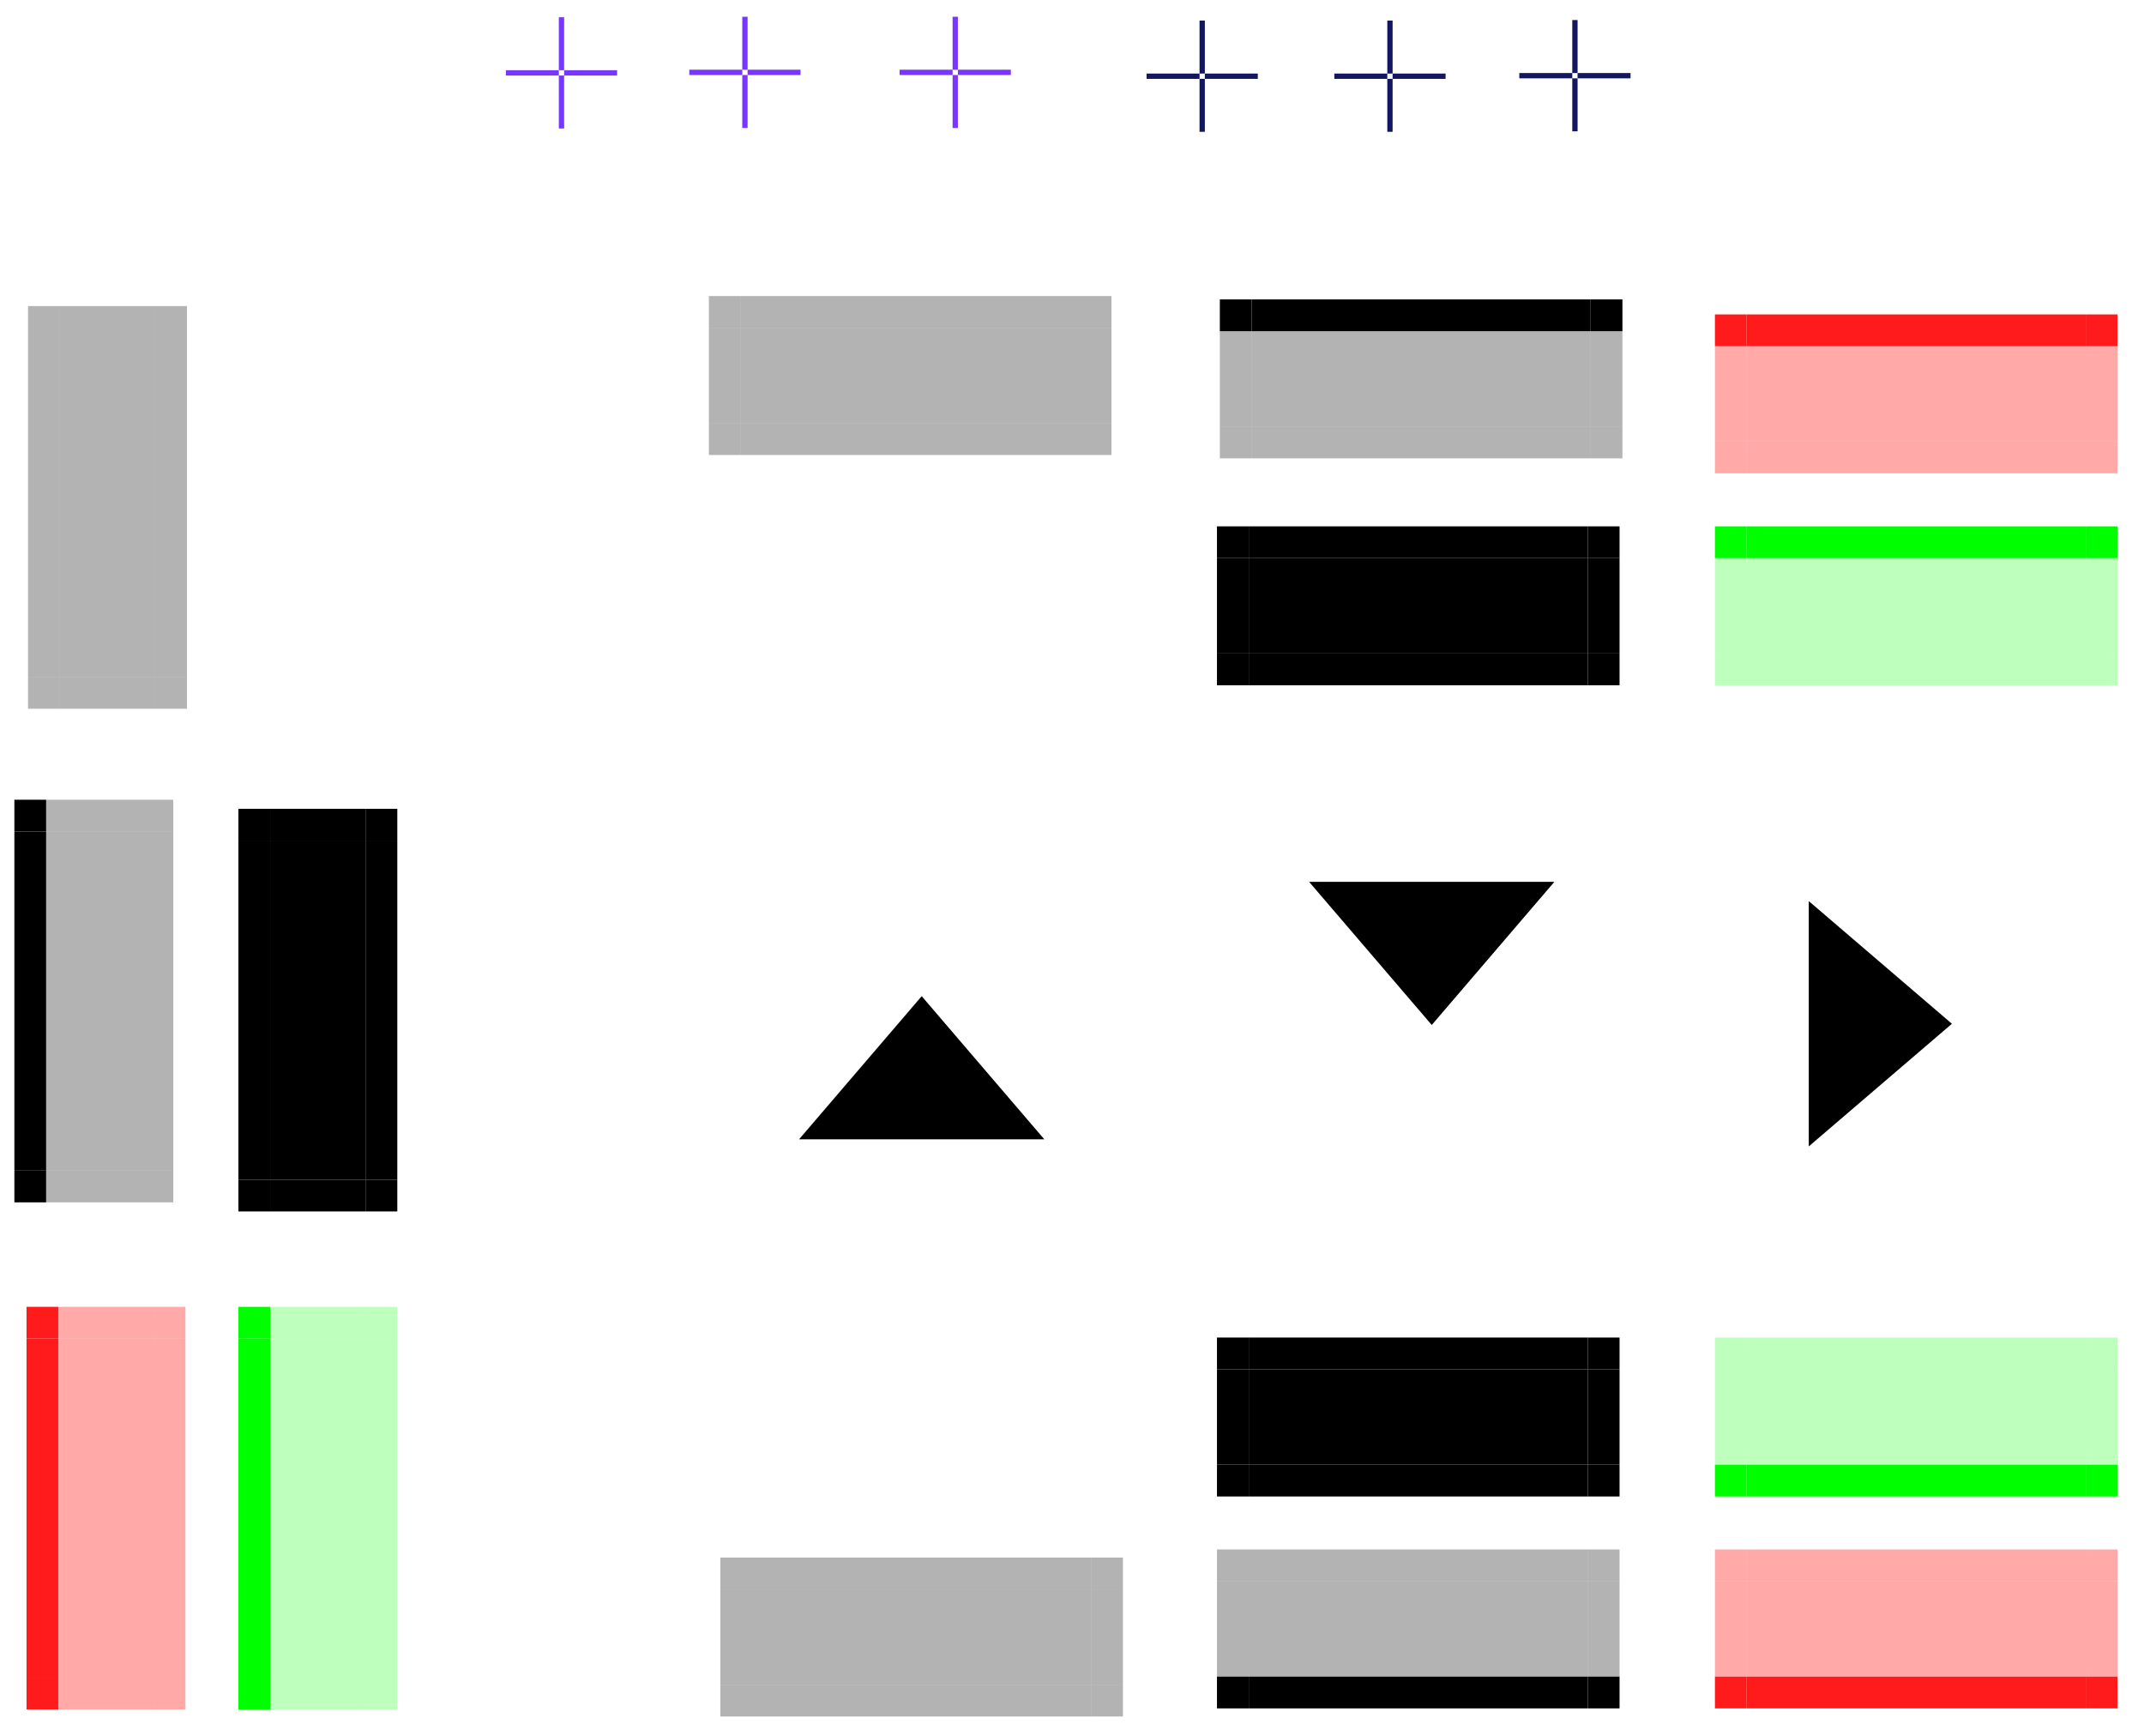 <?xml version="1.0" encoding="UTF-8" standalone="no"?>
<!-- Created with Inkscape (http://www.inkscape.org/) -->

<svg
   xmlns:dc="http://purl.org/dc/elements/1.1/"
   xmlns:cc="http://creativecommons.org/ns#"
   xmlns:rdf="http://www.w3.org/1999/02/22-rdf-syntax-ns#"
   xmlns:svg="http://www.w3.org/2000/svg"
   xmlns="http://www.w3.org/2000/svg"
   xmlns:sodipodi="http://sodipodi.sourceforge.net/DTD/sodipodi-0.dtd"
   xmlns:inkscape="http://www.inkscape.org/namespaces/inkscape"
   width="404.726"
   height="327.66"
   viewBox="0 0 107.084 86.693"
   version="1.1"
   id="svg8"
   inkscape:version="0.92.3 (2405546, 2018-03-11)"
   sodipodi:docname="tasks.svg">
  <sodipodi:namedview
     id="base"
     pagecolor="#ffffff"
     bordercolor="#666666"
     borderopacity="1.0"
     inkscape:pageopacity="0.0"
     inkscape:pageshadow="2"
     inkscape:zoom="2.613311"
     inkscape:cx="138.61674"
     inkscape:cy="190.03055"
     inkscape:document-units="px"
     inkscape:current-layer="layer1"
     showgrid="false"
     units="px"
     inkscape:showpageshadow="false"
     inkscape:pagecheckerboard="true"
     showguides="false"
     fit-margin-top="5"
     fit-margin-left="5"
     fit-margin-right="5"
     fit-margin-bottom="5" />
  <defs
     id="defs2" />
  <style
     type="text/css"
     id="current-color-scheme">
      .ColorScheme-Text {
      color:#31363b;
      }
      .ColorScheme-Background{
      color:#eff0f1;
      }
      .ColorScheme-ViewText {
      color:#31363b;
      }
      .ColorScheme-ViewBackground{

      }
      .ColorScheme-ViewHover {

      }
      .ColorScheme-ViewFocus{

      }
      .ColorScheme-ButtonText {
      color:#31363b;
      }
      .ColorScheme-ButtonBackground{
      color:#eff0f1;
      }
      .ColorScheme-ButtonHover {

      }
      .ColorScheme-ButtonFocus{

      }
  </style>
  <g
     inkscape:label="Layer 1"
     inkscape:groupmode="layer"
     id="layer1"
     transform="translate(116.552,-103.427)">
    <rect
       y="104.263"
       x="-68.974"
       height="2.646"
       width="0.265"
       id="focus-hint-top-margin"
       style="opacity:1;fill:#7936ff;fill-opacity:1;fill-rule:evenodd;stroke:none;stroke-width:5.288;stroke-linecap:round;stroke-linejoin:round;stroke-miterlimit:4;stroke-dasharray:none;stroke-dashoffset:0;stroke-opacity:1" />
    <rect
       style="opacity:1;fill:#7936ff;fill-opacity:1;fill-rule:evenodd;stroke:none;stroke-width:5.288;stroke-linecap:round;stroke-linejoin:round;stroke-miterlimit:4;stroke-dasharray:none;stroke-dashoffset:0;stroke-opacity:1"
       id="focus-hint-bottom-margin"
       width="0.265"
       height="2.646"
       x="-68.974"
       y="107.173" />
    <rect
       transform="rotate(90)"
       y="66.064"
       x="106.908"
       height="2.646"
       width="0.265"
       id="focus-hint-right-margin"
       style="opacity:1;fill:#7936ff;fill-opacity:1;fill-rule:evenodd;stroke:none;stroke-width:5.288;stroke-linecap:round;stroke-linejoin:round;stroke-miterlimit:4;stroke-dasharray:none;stroke-dashoffset:0;stroke-opacity:1" />
    <rect
       style="opacity:1;fill:#7936ff;fill-opacity:1;fill-rule:evenodd;stroke:none;stroke-width:5.288;stroke-linecap:round;stroke-linejoin:round;stroke-miterlimit:4;stroke-dasharray:none;stroke-dashoffset:0;stroke-opacity:1"
       id="focus-hint-left-margin"
       width="0.265"
       height="2.646"
       x="106.908"
       y="68.974"
       transform="rotate(90)" />
    <rect
       y="182.394"
       x="-54.182"
       height="4.762"
       width="16.933"
       class="ColorScheme-ViewHover"
       id="focus-center"
       style="opacity:1;fill:currentColor;fill-opacity:0.3;fill-rule:evenodd;stroke:none;stroke-width:0.747;stroke-linecap:round;stroke-linejoin:round;stroke-miterlimit:4;stroke-dasharray:none;stroke-dashoffset:0;stroke-opacity:1" />
    <rect
       style="opacity:1;fill:currentColor;fill-opacity:1;fill-rule:evenodd;stroke:none;stroke-width:0.431;stroke-linecap:round;stroke-linejoin:round;stroke-miterlimit:4;stroke-dasharray:none;stroke-dashoffset:0;stroke-opacity:1"
       class="ColorScheme-ViewHover"
       id="focus-bottom"
       width="16.933"
       height="1.587"
       x="-54.182"
       y="187.156" />
    <rect
       y="180.806"
       x="-54.182"
       height="1.587"
       width="16.933"
       id="focus-top"
       class="ColorScheme-ViewHover"
       style="opacity:1;fill:currentColor;fill-opacity:0.3;fill-rule:evenodd;stroke:none;stroke-width:0.431;stroke-linecap:round;stroke-linejoin:round;stroke-miterlimit:4;stroke-dasharray:none;stroke-dashoffset:0;stroke-opacity:1" />
    <rect
       transform="rotate(90)"
       style="opacity:1;fill:currentColor;fill-opacity:0.3;fill-rule:evenodd;stroke:none;stroke-width:0.229;stroke-linecap:round;stroke-linejoin:round;stroke-miterlimit:4;stroke-dasharray:none;stroke-dashoffset:0;stroke-opacity:1"
       class="ColorScheme-ViewHover"
       id="focus-right"
       width="4.762"
       height="1.587"
       x="182.394"
       y="35.662" />
    <rect
       y="54.182"
       x="182.394"
       height="1.587"
       width="4.762"
       id="focus-left"
       class="ColorScheme-ViewHover"
       style="opacity:1;fill:currentColor;fill-opacity:0.3;fill-rule:evenodd;stroke:none;stroke-width:0.229;stroke-linecap:round;stroke-linejoin:round;stroke-miterlimit:4;stroke-dasharray:none;stroke-dashoffset:0;stroke-opacity:1"
       transform="rotate(90)" />
    <rect
       transform="rotate(90)"
       style="opacity:1;fill:currentColor;fill-opacity:1;fill-rule:evenodd;stroke:none;stroke-width:0.132;stroke-linecap:round;stroke-linejoin:round;stroke-miterlimit:4;stroke-dasharray:none;stroke-dashoffset:0;stroke-opacity:1"
       class="ColorScheme-ViewHover"
       id="focus-bottomleft"
       width="1.587"
       height="1.587"
       x="187.156"
       y="54.182" />
    <rect
       inkscape:label="#rect3912"
       y="54.182"
       x="180.806"
       height="1.587"
       width="1.587"
       id="focus-topleft"
       class="ColorScheme-ViewHover"
       style="opacity:1;fill:currentColor;fill-opacity:0.3;fill-rule:evenodd;stroke:none;stroke-width:0.132;stroke-linecap:round;stroke-linejoin:round;stroke-miterlimit:4;stroke-dasharray:none;stroke-dashoffset:0;stroke-opacity:1"
       transform="rotate(90)" />
    <rect
       transform="rotate(90)"
       style="opacity:1;fill:currentColor;fill-opacity:0.3;fill-rule:evenodd;stroke:none;stroke-width:0.132;stroke-linecap:round;stroke-linejoin:round;stroke-miterlimit:4;stroke-dasharray:none;stroke-dashoffset:0;stroke-opacity:1"
       class="ColorScheme-ViewHover"
       id="focus-topright"
       width="1.587"
       height="1.587"
       x="180.806"
       y="35.662" />
    <rect
       y="35.662"
       x="187.156"
       height="1.587"
       width="1.587"
       class="ColorScheme-ViewHover"
       id="focus-bottomright"
       style="opacity:1;fill:currentColor;fill-opacity:1;fill-rule:evenodd;stroke:none;stroke-width:0.132;stroke-linecap:round;stroke-linejoin:round;stroke-miterlimit:4;stroke-dasharray:none;stroke-dashoffset:0;stroke-opacity:1"
       transform="rotate(90)" />
    <rect
       y="170.457"
       x="-78.997"
       height="4.762"
       width="16.933"
       id="minimized-center"
       class="ColorScheme-ButtonFocus"
       style="opacity:1;fill:none;fill-opacity:0.4;fill-rule:evenodd;stroke:none;stroke-width:0.747;stroke-linecap:round;stroke-linejoin:round;stroke-miterlimit:4;stroke-dasharray:none;stroke-dashoffset:0;stroke-opacity:1" />
    <rect
       style="opacity:1;fill:none;fill-opacity:0.4;fill-rule:evenodd;stroke:none;stroke-width:0.431;stroke-linecap:round;stroke-linejoin:round;stroke-miterlimit:4;stroke-dasharray:none;stroke-dashoffset:0;stroke-opacity:1"
       class="ColorScheme-ButtonFocus"
       id="minimized-bottom"
       width="16.933"
       height="1.587"
       x="-78.997"
       y="175.219" />
    <rect
       y="168.869"
       x="-78.997"
       height="1.587"
       width="16.933"
       id="minimized-top"
       class="ColorScheme-ButtonFocus"
       style="opacity:1;fill:none;fill-opacity:0.4;fill-rule:evenodd;stroke:none;stroke-width:0.431;stroke-linecap:round;stroke-linejoin:round;stroke-miterlimit:4;stroke-dasharray:none;stroke-dashoffset:0;stroke-opacity:1" />
    <rect
       transform="rotate(90)"
       style="opacity:1;fill:none;fill-opacity:0.4;fill-rule:evenodd;stroke:none;stroke-width:0.229;stroke-linecap:round;stroke-linejoin:round;stroke-miterlimit:4;stroke-dasharray:none;stroke-dashoffset:0;stroke-opacity:1"
       id="minimized-right"
       class="ColorScheme-ButtonFocus"
       width="4.762"
       height="1.587"
       x="170.457"
       y="60.476" />
    <rect
       y="78.997"
       x="170.457"
       height="1.587"
       width="4.762"
       id="minimized-left"
       class="ColorScheme-ButtonFocus"
       style="opacity:1;fill:none;fill-opacity:0.4;fill-rule:evenodd;stroke:none;stroke-width:0.229;stroke-linecap:round;stroke-linejoin:round;stroke-miterlimit:4;stroke-dasharray:none;stroke-dashoffset:0;stroke-opacity:1"
       transform="rotate(90)" />
    <rect
       transform="rotate(90)"
       style="opacity:1;fill:none;fill-opacity:0.4;fill-rule:evenodd;stroke:none;stroke-width:0.132;stroke-linecap:round;stroke-linejoin:round;stroke-miterlimit:4;stroke-dasharray:none;stroke-dashoffset:0;stroke-opacity:1"
       class="ColorScheme-ButtonFocus"
       id="minimized-bottomleft"
       width="1.587"
       height="1.587"
       x="175.219"
       y="78.997" />
    <rect
       inkscape:label="#rect3912"
       y="78.997"
       x="168.869"
       height="1.587"
       width="1.587"
       id="minimized-topleft"
       class="ColorScheme-ButtonFocus"
       style="opacity:1;fill:none;fill-opacity:0.4;fill-rule:evenodd;stroke:none;stroke-width:0.132;stroke-linecap:round;stroke-linejoin:round;stroke-miterlimit:4;stroke-dasharray:none;stroke-dashoffset:0;stroke-opacity:1"
       transform="rotate(90)" />
    <rect
       transform="rotate(90)"
       style="opacity:1;fill:none;fill-opacity:0.4;fill-rule:evenodd;stroke:none;stroke-width:0.132;stroke-linecap:round;stroke-linejoin:round;stroke-miterlimit:4;stroke-dasharray:none;stroke-dashoffset:0;stroke-opacity:1"
       id="minimized-topright"
       class="ColorScheme-ButtonFocus"
       width="1.587"
       height="1.587"
       x="168.869"
       y="60.476" />
    <rect
       y="60.476"
       x="175.219"
       height="1.587"
       width="1.587"
       id="minimized-bottomright"
       class="ColorScheme-ButtonFocus"
       style="opacity:1;fill:none;fill-opacity:0.4;fill-rule:evenodd;stroke:none;stroke-width:0.132;stroke-linecap:round;stroke-linejoin:round;stroke-miterlimit:4;stroke-dasharray:none;stroke-dashoffset:0;stroke-opacity:1"
       transform="rotate(90)" />
    <rect
       style="opacity:1;fill:currentColor;fill-opacity:1;fill-rule:evenodd;stroke:none;stroke-width:0.747;stroke-linecap:round;stroke-linejoin:round;stroke-miterlimit:4;stroke-dasharray:none;stroke-dashoffset:0;stroke-opacity:1"
       id="hover-center"
       class="ColorScheme-ViewBackground"
       width="16.933"
       height="4.762"
       x="-54.182"
       y="171.81" />
    <rect
       y="176.573"
       x="-54.182"
       height="1.587"
       width="16.933"
       id="hover-bottom"
       class="ColorScheme-ViewHover"
       style="opacity:1;fill:currentColor;fill-opacity:1;fill-rule:evenodd;stroke:none;stroke-width:0.431;stroke-linecap:round;stroke-linejoin:round;stroke-miterlimit:4;stroke-dasharray:none;stroke-dashoffset:0;stroke-opacity:1" />
    <rect
       style="opacity:1;fill:currentColor;fill-opacity:1;fill-rule:evenodd;stroke:none;stroke-width:0.431;stroke-linecap:round;stroke-linejoin:round;stroke-miterlimit:4;stroke-dasharray:none;stroke-dashoffset:0;stroke-opacity:1"
       class="ColorScheme-ViewBackground"
       id="hover-top"
       width="16.933"
       height="1.587"
       x="-54.182"
       y="170.223" />
    <rect
       y="35.662"
       x="171.81"
       height="1.587"
       width="4.762"
       id="hover-right"
       class="ColorScheme-ViewBackground"
       style="opacity:1;fill:currentColor;fill-opacity:1;fill-rule:evenodd;stroke:none;stroke-width:0.229;stroke-linecap:round;stroke-linejoin:round;stroke-miterlimit:4;stroke-dasharray:none;stroke-dashoffset:0;stroke-opacity:1"
       transform="rotate(90)" />
    <rect
       transform="rotate(90)"
       style="opacity:1;fill:currentColor;fill-opacity:1;fill-rule:evenodd;stroke:none;stroke-width:0.229;stroke-linecap:round;stroke-linejoin:round;stroke-miterlimit:4;stroke-dasharray:none;stroke-dashoffset:0;stroke-opacity:1"
       class="ColorScheme-ViewBackground"
       id="hover-left"
       width="4.762"
       height="1.587"
       x="171.81"
       y="54.182" />
    <rect
       y="54.182"
       x="176.573"
       height="1.587"
       width="1.587"
       id="hover-bottomleft"
       class="ColorScheme-ViewHover"
       style="opacity:1;fill:currentColor;fill-opacity:1;fill-rule:evenodd;stroke:none;stroke-width:0.132;stroke-linecap:round;stroke-linejoin:round;stroke-miterlimit:4;stroke-dasharray:none;stroke-dashoffset:0;stroke-opacity:1"
       transform="rotate(90)" />
    <rect
       transform="rotate(90)"
       style="opacity:1;fill:currentColor;fill-opacity:1;fill-rule:evenodd;stroke:none;stroke-width:0.132;stroke-linecap:round;stroke-linejoin:round;stroke-miterlimit:4;stroke-dasharray:none;stroke-dashoffset:0;stroke-opacity:1"
       class="ColorScheme-ViewBackground"
       id="hover-topleft"
       width="1.587"
       height="1.587"
       x="170.223"
       y="54.182"
       inkscape:label="#rect3912" />
    <rect
       y="35.662"
       x="170.223"
       height="1.587"
       width="1.587"
       id="hover-topright"
       class="ColorScheme-ViewBackground"
       style="opacity:1;fill:currentColor;fill-opacity:1;fill-rule:evenodd;stroke:none;stroke-width:0.132;stroke-linecap:round;stroke-linejoin:round;stroke-miterlimit:4;stroke-dasharray:none;stroke-dashoffset:0;stroke-opacity:1"
       transform="rotate(90)" />
    <rect
       transform="rotate(90)"
       style="opacity:1;fill:currentColor;fill-opacity:1;fill-rule:evenodd;stroke:none;stroke-width:0.132;stroke-linecap:round;stroke-linejoin:round;stroke-miterlimit:4;stroke-dasharray:none;stroke-dashoffset:0;stroke-opacity:1"
       id="hover-bottomright"
       class="ColorScheme-ViewHover"
       width="1.587"
       height="1.587"
       x="176.573"
       y="35.662" />
    <rect
       style="opacity:1;fill:#ff1b1b;fill-opacity:0.378;fill-rule:evenodd;stroke:none;stroke-width:0.747;stroke-linecap:round;stroke-linejoin:round;stroke-miterlimit:4;stroke-dasharray:none;stroke-dashoffset:0;stroke-opacity:1"
       id="attention-center"
       class="ColorScheme-ViewBackground"
       width="16.933"
       height="4.762"
       x="-29.312"
       y="182.394" />
    <rect
       y="187.156"
       x="-29.312"
       height="1.587"
       width="16.933"
       id="attention-bottom"
       class="ColorScheme-ViewHover"
       style="opacity:1;fill:#ff1b1b;fill-opacity:1;fill-rule:evenodd;stroke:none;stroke-width:0.431;stroke-linecap:round;stroke-linejoin:round;stroke-miterlimit:4;stroke-dasharray:none;stroke-dashoffset:0;stroke-opacity:1" />
    <rect
       style="opacity:1;fill:#ff1b1b;fill-opacity:0.378;fill-rule:evenodd;stroke:none;stroke-width:0.431;stroke-linecap:round;stroke-linejoin:round;stroke-miterlimit:4;stroke-dasharray:none;stroke-dashoffset:0;stroke-opacity:1"
       class="ColorScheme-ViewBackground"
       id="attention-top"
       width="16.933"
       height="1.587"
       x="-29.312"
       y="180.806" />
    <rect
       y="10.791"
       x="182.394"
       height="1.587"
       width="4.762"
       id="attention-right"
       class="ColorScheme-ViewBackground"
       style="opacity:1;fill:#ff1b1b;fill-opacity:0.378;fill-rule:evenodd;stroke:none;stroke-width:0.229;stroke-linecap:round;stroke-linejoin:round;stroke-miterlimit:4;stroke-dasharray:none;stroke-dashoffset:0;stroke-opacity:1"
       transform="rotate(90)" />
    <rect
       transform="rotate(90)"
       style="opacity:1;fill:#ff1b1b;fill-opacity:0.378;fill-rule:evenodd;stroke:none;stroke-width:0.229;stroke-linecap:round;stroke-linejoin:round;stroke-miterlimit:4;stroke-dasharray:none;stroke-dashoffset:0;stroke-opacity:1"
       class="ColorScheme-ViewBackground"
       id="attention-left"
       width="4.762"
       height="1.587"
       x="182.394"
       y="29.312" />
    <rect
       y="29.312"
       x="187.156"
       height="1.587"
       width="1.587"
       id="attention-bottomleft"
       class="ColorScheme-ViewHover"
       style="opacity:1;fill:#ff1b1b;fill-opacity:1;fill-rule:evenodd;stroke:none;stroke-width:0.132;stroke-linecap:round;stroke-linejoin:round;stroke-miterlimit:4;stroke-dasharray:none;stroke-dashoffset:0;stroke-opacity:1"
       transform="rotate(90)" />
    <rect
       transform="rotate(90)"
       style="opacity:1;fill:#ff1b1b;fill-opacity:0.378;fill-rule:evenodd;stroke:none;stroke-width:0.132;stroke-linecap:round;stroke-linejoin:round;stroke-miterlimit:4;stroke-dasharray:none;stroke-dashoffset:0;stroke-opacity:1"
       class="ColorScheme-ViewBackground"
       id="attention-topleft"
       width="1.587"
       height="1.587"
       x="180.806"
       y="29.312"
       inkscape:label="#rect3912" />
    <rect
       y="10.791"
       x="180.806"
       height="1.587"
       width="1.587"
       id="attention-topright"
       class="ColorScheme-ViewBackground"
       style="opacity:1;fill:#ff1b1b;fill-opacity:0.378;fill-rule:evenodd;stroke:none;stroke-width:0.132;stroke-linecap:round;stroke-linejoin:round;stroke-miterlimit:4;stroke-dasharray:none;stroke-dashoffset:0;stroke-opacity:1"
       transform="rotate(90)" />
    <rect
       transform="rotate(90)"
       style="opacity:1;fill:#ff1b1b;fill-opacity:1;fill-rule:evenodd;stroke:none;stroke-width:0.132;stroke-linecap:round;stroke-linejoin:round;stroke-miterlimit:4;stroke-dasharray:none;stroke-dashoffset:0;stroke-opacity:1"
       id="attention-bottomright"
       class="ColorScheme-ViewHover"
       width="1.587"
       height="1.587"
       x="187.156"
       y="10.791" />
    <rect
       y="171.81"
       x="-29.312"
       height="4.762"
       width="16.933"
       class="ColorScheme-ViewBackground"
       id="progress-center"
       style="opacity:1;fill:#00fe00;fill-opacity:0.257;fill-rule:evenodd;stroke:none;stroke-width:0.747;stroke-linecap:round;stroke-linejoin:round;stroke-miterlimit:4;stroke-dasharray:none;stroke-dashoffset:0;stroke-opacity:1" />
    <rect
       style="opacity:1;fill:#00fe00;fill-opacity:1;fill-rule:evenodd;stroke:none;stroke-width:0.431;stroke-linecap:round;stroke-linejoin:round;stroke-miterlimit:4;stroke-dasharray:none;stroke-dashoffset:0;stroke-opacity:1"
       class="ColorScheme-ViewHover"
       id="progress-bottom"
       width="16.933"
       height="1.587"
       x="-29.312"
       y="176.573" />
    <rect
       y="170.223"
       x="-29.312"
       height="1.587"
       width="16.933"
       id="progress-top"
       class="ColorScheme-ViewBackground"
       style="opacity:1;fill:#00fe00;fill-opacity:0.257;fill-rule:evenodd;stroke:none;stroke-width:0.431;stroke-linecap:round;stroke-linejoin:round;stroke-miterlimit:4;stroke-dasharray:none;stroke-dashoffset:0;stroke-opacity:1" />
    <rect
       transform="rotate(90)"
       style="opacity:1;fill:#00fe00;fill-opacity:0.257;fill-rule:evenodd;stroke:none;stroke-width:0.229;stroke-linecap:round;stroke-linejoin:round;stroke-miterlimit:4;stroke-dasharray:none;stroke-dashoffset:0;stroke-opacity:1"
       class="ColorScheme-ViewBackground"
       id="progress-right"
       width="4.762"
       height="1.587"
       x="171.81"
       y="10.791" />
    <rect
       y="29.312"
       x="171.81"
       height="1.587"
       width="4.762"
       id="progress-left"
       class="ColorScheme-ViewBackground"
       style="opacity:1;fill:#00fe00;fill-opacity:0.257;fill-rule:evenodd;stroke:none;stroke-width:0.229;stroke-linecap:round;stroke-linejoin:round;stroke-miterlimit:4;stroke-dasharray:none;stroke-dashoffset:0;stroke-opacity:1"
       transform="rotate(90)" />
    <rect
       transform="rotate(90)"
       style="opacity:1;fill:#00fe00;fill-opacity:1;fill-rule:evenodd;stroke:none;stroke-width:0.132;stroke-linecap:round;stroke-linejoin:round;stroke-miterlimit:4;stroke-dasharray:none;stroke-dashoffset:0;stroke-opacity:1"
       class="ColorScheme-ViewHover"
       id="progress-bottomleft"
       width="1.587"
       height="1.587"
       x="176.573"
       y="29.312" />
    <rect
       inkscape:label="#rect3912"
       y="29.312"
       x="170.223"
       height="1.587"
       width="1.587"
       id="progress-topleft"
       class="ColorScheme-ViewBackground"
       style="opacity:1;fill:#00fe00;fill-opacity:0.257;fill-rule:evenodd;stroke:none;stroke-width:0.132;stroke-linecap:round;stroke-linejoin:round;stroke-miterlimit:4;stroke-dasharray:none;stroke-dashoffset:0;stroke-opacity:1"
       transform="rotate(90)" />
    <rect
       transform="rotate(90)"
       style="opacity:1;fill:#00fe00;fill-opacity:0.257;fill-rule:evenodd;stroke:none;stroke-width:0.132;stroke-linecap:round;stroke-linejoin:round;stroke-miterlimit:4;stroke-dasharray:none;stroke-dashoffset:0;stroke-opacity:1"
       class="ColorScheme-ViewBackground"
       id="progress-topright"
       width="1.587"
       height="1.587"
       x="170.223"
       y="10.791" />
    <rect
       y="10.791"
       x="176.573"
       height="1.587"
       width="1.587"
       class="ColorScheme-ViewHover"
       id="progress-bottomright"
       style="opacity:1;fill:#00fe00;fill-opacity:1;fill-rule:evenodd;stroke:none;stroke-width:0.132;stroke-linecap:round;stroke-linejoin:round;stroke-miterlimit:4;stroke-dasharray:none;stroke-dashoffset:0;stroke-opacity:1"
       transform="rotate(90)" />
    <rect
       y="-136.061"
       x="-54.182"
       height="4.762"
       width="16.933"
       class="ColorScheme-ViewBackground"
       id="north-hover-center"
       style="opacity:1;fill:currentColor;fill-opacity:1;fill-rule:evenodd;stroke:none;stroke-width:0.747;stroke-linecap:round;stroke-linejoin:round;stroke-miterlimit:4;stroke-dasharray:none;stroke-dashoffset:0;stroke-opacity:1"
       transform="scale(1,-1)" />
    <rect
       style="opacity:1;fill:currentColor;fill-opacity:1;fill-rule:evenodd;stroke:none;stroke-width:0.431;stroke-linecap:round;stroke-linejoin:round;stroke-miterlimit:4;stroke-dasharray:none;stroke-dashoffset:0;stroke-opacity:1"
       class="ColorScheme-ViewHover"
       id="north-hover-top"
       width="16.933"
       height="1.587"
       x="-54.182"
       y="-131.299"
       transform="scale(1,-1)" />
    <rect
       y="-137.649"
       x="-54.182"
       height="1.587"
       width="16.933"
       id="north-hover-bottom"
       class="ColorScheme-ViewBackground"
       style="opacity:1;fill:currentColor;fill-opacity:1;fill-rule:evenodd;stroke:none;stroke-width:0.431;stroke-linecap:round;stroke-linejoin:round;stroke-miterlimit:4;stroke-dasharray:none;stroke-dashoffset:0;stroke-opacity:1"
       transform="scale(1,-1)" />
    <rect
       transform="matrix(0,-1,-1,0,0,0)"
       style="opacity:1;fill:currentColor;fill-opacity:1;fill-rule:evenodd;stroke:none;stroke-width:0.229;stroke-linecap:round;stroke-linejoin:round;stroke-miterlimit:4;stroke-dasharray:none;stroke-dashoffset:0;stroke-opacity:1"
       class="ColorScheme-ViewBackground"
       id="north-hover-right"
       width="4.762"
       height="1.587"
       x="-136.061"
       y="35.662" />
    <rect
       y="54.182"
       x="-136.061"
       height="1.587"
       width="4.762"
       id="north-hover-left"
       class="ColorScheme-ViewBackground"
       style="opacity:1;fill:currentColor;fill-opacity:1;fill-rule:evenodd;stroke:none;stroke-width:0.229;stroke-linecap:round;stroke-linejoin:round;stroke-miterlimit:4;stroke-dasharray:none;stroke-dashoffset:0;stroke-opacity:1"
       transform="matrix(0,-1,-1,0,0,0)" />
    <rect
       transform="matrix(0,-1,-1,0,0,0)"
       style="opacity:1;fill:currentColor;fill-opacity:1;fill-rule:evenodd;stroke:none;stroke-width:0.132;stroke-linecap:round;stroke-linejoin:round;stroke-miterlimit:4;stroke-dasharray:none;stroke-dashoffset:0;stroke-opacity:1"
       class="ColorScheme-ViewHover"
       id="north-hover-topleft"
       width="1.587"
       height="1.587"
       x="-131.299"
       y="54.182" />
    <rect
       inkscape:label="#rect3912"
       y="54.182"
       x="-137.649"
       height="1.587"
       width="1.587"
       id="north-hover-bottomleft"
       class="ColorScheme-ViewBackground"
       style="opacity:1;fill:currentColor;fill-opacity:1;fill-rule:evenodd;stroke:none;stroke-width:0.132;stroke-linecap:round;stroke-linejoin:round;stroke-miterlimit:4;stroke-dasharray:none;stroke-dashoffset:0;stroke-opacity:1"
       transform="matrix(0,-1,-1,0,0,0)" />
    <rect
       transform="matrix(0,-1,-1,0,0,0)"
       style="opacity:1;fill:currentColor;fill-opacity:1;fill-rule:evenodd;stroke:none;stroke-width:0.132;stroke-linecap:round;stroke-linejoin:round;stroke-miterlimit:4;stroke-dasharray:none;stroke-dashoffset:0;stroke-opacity:1"
       class="ColorScheme-ViewBackground"
       id="north-hover-bottomright"
       width="1.587"
       height="1.587"
       x="-137.649"
       y="35.662" />
    <rect
       y="35.662"
       x="-131.299"
       height="1.587"
       width="1.587"
       class="ColorScheme-ViewHover"
       id="north-hover-topright"
       style="opacity:1;fill:currentColor;fill-opacity:1;fill-rule:evenodd;stroke:none;stroke-width:0.132;stroke-linecap:round;stroke-linejoin:round;stroke-miterlimit:4;stroke-dasharray:none;stroke-dashoffset:0;stroke-opacity:1"
       transform="matrix(0,-1,-1,0,0,0)" />
    <rect
       y="-125.478"
       x="-29.312"
       height="4.762"
       width="16.933"
       class="ColorScheme-ViewBackground"
       id="north-attention-center"
       style="opacity:1;fill:#ff1b1b;fill-opacity:0.378;fill-rule:evenodd;stroke:none;stroke-width:0.747;stroke-linecap:round;stroke-linejoin:round;stroke-miterlimit:4;stroke-dasharray:none;stroke-dashoffset:0;stroke-opacity:1"
       transform="scale(1,-1)" />
    <rect
       style="opacity:1;fill:#ff1b1b;fill-opacity:1;fill-rule:evenodd;stroke:none;stroke-width:0.431;stroke-linecap:round;stroke-linejoin:round;stroke-miterlimit:4;stroke-dasharray:none;stroke-dashoffset:0;stroke-opacity:1"
       class="ColorScheme-ViewHover"
       id="north-attention-top"
       width="16.933"
       height="1.587"
       x="-29.312"
       y="-120.716"
       transform="scale(1,-1)" />
    <rect
       y="-127.066"
       x="-29.312"
       height="1.587"
       width="16.933"
       id="north-attention-bottom"
       class="ColorScheme-ViewBackground"
       style="opacity:1;fill:#ff1b1b;fill-opacity:0.378;fill-rule:evenodd;stroke:none;stroke-width:0.431;stroke-linecap:round;stroke-linejoin:round;stroke-miterlimit:4;stroke-dasharray:none;stroke-dashoffset:0;stroke-opacity:1"
       transform="scale(1,-1)" />
    <rect
       transform="matrix(0,-1,-1,0,0,0)"
       style="opacity:1;fill:#ff1b1b;fill-opacity:0.378;fill-rule:evenodd;stroke:none;stroke-width:0.229;stroke-linecap:round;stroke-linejoin:round;stroke-miterlimit:4;stroke-dasharray:none;stroke-dashoffset:0;stroke-opacity:1"
       class="ColorScheme-ViewBackground"
       id="north-attention-right"
       width="4.762"
       height="1.587"
       x="-125.478"
       y="10.791" />
    <rect
       y="29.312"
       x="-125.478"
       height="1.587"
       width="4.762"
       id="north-attention-left"
       class="ColorScheme-ViewBackground"
       style="opacity:1;fill:#ff1b1b;fill-opacity:0.378;fill-rule:evenodd;stroke:none;stroke-width:0.229;stroke-linecap:round;stroke-linejoin:round;stroke-miterlimit:4;stroke-dasharray:none;stroke-dashoffset:0;stroke-opacity:1"
       transform="matrix(0,-1,-1,0,0,0)" />
    <rect
       transform="matrix(0,-1,-1,0,0,0)"
       style="opacity:1;fill:#ff1b1b;fill-opacity:1;fill-rule:evenodd;stroke:none;stroke-width:0.132;stroke-linecap:round;stroke-linejoin:round;stroke-miterlimit:4;stroke-dasharray:none;stroke-dashoffset:0;stroke-opacity:1"
       class="ColorScheme-ViewHover"
       id="north-attention-topleft"
       width="1.587"
       height="1.587"
       x="-120.716"
       y="29.312" />
    <rect
       inkscape:label="#rect3912"
       y="29.312"
       x="-127.066"
       height="1.587"
       width="1.587"
       id="north-attention-bottomleft"
       class="ColorScheme-ViewBackground"
       style="opacity:1;fill:#ff1b1b;fill-opacity:0.378;fill-rule:evenodd;stroke:none;stroke-width:0.132;stroke-linecap:round;stroke-linejoin:round;stroke-miterlimit:4;stroke-dasharray:none;stroke-dashoffset:0;stroke-opacity:1"
       transform="matrix(0,-1,-1,0,0,0)" />
    <rect
       transform="matrix(0,-1,-1,0,0,0)"
       style="opacity:1;fill:#ff1b1b;fill-opacity:0.378;fill-rule:evenodd;stroke:none;stroke-width:0.132;stroke-linecap:round;stroke-linejoin:round;stroke-miterlimit:4;stroke-dasharray:none;stroke-dashoffset:0;stroke-opacity:1"
       class="ColorScheme-ViewBackground"
       id="north-attention-bottomright"
       width="1.587"
       height="1.587"
       x="-127.066"
       y="10.791" />
    <rect
       y="10.791"
       x="-120.716"
       height="1.587"
       width="1.587"
       class="ColorScheme-ViewHover"
       id="north-attention-topright"
       style="opacity:1;fill:#ff1b1b;fill-opacity:1;fill-rule:evenodd;stroke:none;stroke-width:0.132;stroke-linecap:round;stroke-linejoin:round;stroke-miterlimit:4;stroke-dasharray:none;stroke-dashoffset:0;stroke-opacity:1"
       transform="matrix(0,-1,-1,0,0,0)" />
    <rect
       style="opacity:1;fill:#00fe00;fill-opacity:0.257;fill-rule:evenodd;stroke:none;stroke-width:0.747;stroke-linecap:round;stroke-linejoin:round;stroke-miterlimit:4;stroke-dasharray:none;stroke-dashoffset:0;stroke-opacity:1"
       id="north-progress-center"
       class="ColorScheme-ViewBackground"
       width="16.933"
       height="4.762"
       x="-29.312"
       y="-136.061"
       transform="scale(1,-1)" />
    <rect
       y="-131.299"
       x="-29.312"
       height="1.587"
       width="16.933"
       id="north-progress-top"
       class="ColorScheme-ViewHover"
       style="opacity:1;fill:#00fe00;fill-opacity:1;fill-rule:evenodd;stroke:none;stroke-width:0.431;stroke-linecap:round;stroke-linejoin:round;stroke-miterlimit:4;stroke-dasharray:none;stroke-dashoffset:0;stroke-opacity:1"
       transform="scale(1,-1)" />
    <rect
       style="opacity:1;fill:#00fe00;fill-opacity:0.257;fill-rule:evenodd;stroke:none;stroke-width:0.431;stroke-linecap:round;stroke-linejoin:round;stroke-miterlimit:4;stroke-dasharray:none;stroke-dashoffset:0;stroke-opacity:1"
       class="ColorScheme-ViewBackground"
       id="north-progress-bottom"
       width="16.933"
       height="1.587"
       x="-29.312"
       y="-137.649"
       transform="scale(1,-1)" />
    <rect
       y="10.791"
       x="-136.061"
       height="1.587"
       width="4.762"
       id="north-progress-right"
       class="ColorScheme-ViewBackground"
       style="opacity:1;fill:#00fe00;fill-opacity:0.257;fill-rule:evenodd;stroke:none;stroke-width:0.229;stroke-linecap:round;stroke-linejoin:round;stroke-miterlimit:4;stroke-dasharray:none;stroke-dashoffset:0;stroke-opacity:1"
       transform="matrix(0,-1,-1,0,0,0)" />
    <rect
       transform="matrix(0,-1,-1,0,0,0)"
       style="opacity:1;fill:#00fe00;fill-opacity:0.257;fill-rule:evenodd;stroke:none;stroke-width:0.229;stroke-linecap:round;stroke-linejoin:round;stroke-miterlimit:4;stroke-dasharray:none;stroke-dashoffset:0;stroke-opacity:1"
       class="ColorScheme-ViewBackground"
       id="north-progress-left"
       width="4.762"
       height="1.587"
       x="-136.061"
       y="29.312" />
    <rect
       y="29.312"
       x="-131.299"
       height="1.587"
       width="1.587"
       id="north-progress-topleft"
       class="ColorScheme-ViewHover"
       style="opacity:1;fill:#00fe00;fill-opacity:1;fill-rule:evenodd;stroke:none;stroke-width:0.132;stroke-linecap:round;stroke-linejoin:round;stroke-miterlimit:4;stroke-dasharray:none;stroke-dashoffset:0;stroke-opacity:1"
       transform="matrix(0,-1,-1,0,0,0)" />
    <rect
       transform="matrix(0,-1,-1,0,0,0)"
       style="opacity:1;fill:#00fe00;fill-opacity:0.257;fill-rule:evenodd;stroke:none;stroke-width:0.132;stroke-linecap:round;stroke-linejoin:round;stroke-miterlimit:4;stroke-dasharray:none;stroke-dashoffset:0;stroke-opacity:1"
       class="ColorScheme-ViewBackground"
       id="north-progress-bottomleft"
       width="1.587"
       height="1.587"
       x="-137.649"
       y="29.312"
       inkscape:label="#rect3912" />
    <rect
       y="10.791"
       x="-137.649"
       height="1.587"
       width="1.587"
       id="north-progress-bottomright"
       class="ColorScheme-ViewBackground"
       style="opacity:1;fill:#00fe00;fill-opacity:0.257;fill-rule:evenodd;stroke:none;stroke-width:0.132;stroke-linecap:round;stroke-linejoin:round;stroke-miterlimit:4;stroke-dasharray:none;stroke-dashoffset:0;stroke-opacity:1"
       transform="matrix(0,-1,-1,0,0,0)" />
    <rect
       transform="matrix(0,-1,-1,0,0,0)"
       style="opacity:1;fill:#00fe00;fill-opacity:1;fill-rule:evenodd;stroke:none;stroke-width:0.132;stroke-linecap:round;stroke-linejoin:round;stroke-miterlimit:4;stroke-dasharray:none;stroke-dashoffset:0;stroke-opacity:1"
       id="north-progress-topright"
       class="ColorScheme-ViewHover"
       width="1.587"
       height="1.587"
       x="-131.299"
       y="10.791" />
    <rect
       y="98.296"
       x="145.405"
       height="4.762"
       width="16.933"
       class="ColorScheme-ViewBackground"
       id="west-hover-center"
       style="opacity:1;fill:currentColor;fill-opacity:1;fill-rule:evenodd;stroke:none;stroke-width:0.747;stroke-linecap:round;stroke-linejoin:round;stroke-miterlimit:4;stroke-dasharray:none;stroke-dashoffset:0;stroke-opacity:1"
       transform="rotate(90)" />
    <rect
       style="opacity:1;fill:currentColor;fill-opacity:1;fill-rule:evenodd;stroke:none;stroke-width:0.431;stroke-linecap:round;stroke-linejoin:round;stroke-miterlimit:4;stroke-dasharray:none;stroke-dashoffset:0;stroke-opacity:1"
       class="ColorScheme-ViewHover"
       id="west-hover-left"
       width="16.933"
       height="1.587"
       x="145.405"
       y="103.058"
       transform="rotate(90)" />
    <rect
       y="96.708"
       x="145.405"
       height="1.587"
       width="16.933"
       id="west-hover-right"
       class="ColorScheme-ViewBackground"
       style="opacity:1;fill:currentColor;fill-opacity:1;fill-rule:evenodd;stroke:none;stroke-width:0.431;stroke-linecap:round;stroke-linejoin:round;stroke-miterlimit:4;stroke-dasharray:none;stroke-dashoffset:0;stroke-opacity:1"
       transform="rotate(90)" />
    <rect
       transform="scale(-1)"
       style="opacity:1;fill:currentColor;fill-opacity:1;fill-rule:evenodd;stroke:none;stroke-width:0.229;stroke-linecap:round;stroke-linejoin:round;stroke-miterlimit:4;stroke-dasharray:none;stroke-dashoffset:0;stroke-opacity:1"
       class="ColorScheme-ViewBackground"
       id="west-hover-bottom"
       width="4.762"
       height="1.587"
       x="98.296"
       y="-163.926" />
    <rect
       y="-145.405"
       x="98.296"
       height="1.587"
       width="4.762"
       id="west-hover-top"
       class="ColorScheme-ViewBackground"
       style="opacity:1;fill:currentColor;fill-opacity:1;fill-rule:evenodd;stroke:none;stroke-width:0.229;stroke-linecap:round;stroke-linejoin:round;stroke-miterlimit:4;stroke-dasharray:none;stroke-dashoffset:0;stroke-opacity:1"
       transform="scale(-1)" />
    <rect
       transform="scale(-1)"
       style="opacity:1;fill:currentColor;fill-opacity:1;fill-rule:evenodd;stroke:none;stroke-width:0.132;stroke-linecap:round;stroke-linejoin:round;stroke-miterlimit:4;stroke-dasharray:none;stroke-dashoffset:0;stroke-opacity:1"
       class="ColorScheme-ViewHover"
       id="west-hover-topleft"
       width="1.587"
       height="1.587"
       x="103.058"
       y="-145.405" />
    <rect
       inkscape:label="#rect3912"
       y="-145.405"
       x="96.708"
       height="1.587"
       width="1.587"
       id="west-hover-topright"
       class="ColorScheme-ViewBackground"
       style="opacity:1;fill:currentColor;fill-opacity:1;fill-rule:evenodd;stroke:none;stroke-width:0.132;stroke-linecap:round;stroke-linejoin:round;stroke-miterlimit:4;stroke-dasharray:none;stroke-dashoffset:0;stroke-opacity:1"
       transform="scale(-1)" />
    <rect
       transform="scale(-1)"
       style="opacity:1;fill:currentColor;fill-opacity:1;fill-rule:evenodd;stroke:none;stroke-width:0.132;stroke-linecap:round;stroke-linejoin:round;stroke-miterlimit:4;stroke-dasharray:none;stroke-dashoffset:0;stroke-opacity:1"
       class="ColorScheme-ViewBackground"
       id="west-hover-bottomright"
       width="1.587"
       height="1.587"
       x="96.708"
       y="-163.926" />
    <rect
       y="-163.926"
       x="103.058"
       height="1.587"
       width="1.587"
       class="ColorScheme-ViewHover"
       id="west-hover-bottomleft"
       style="opacity:1;fill:currentColor;fill-opacity:1;fill-rule:evenodd;stroke:none;stroke-width:0.132;stroke-linecap:round;stroke-linejoin:round;stroke-miterlimit:4;stroke-dasharray:none;stroke-dashoffset:0;stroke-opacity:1"
       transform="scale(-1)" />
    <rect
       y="108.879"
       x="170.276"
       height="4.762"
       width="16.933"
       class="ColorScheme-ViewBackground"
       id="west-attention-center"
       style="opacity:1;fill:#ff1b1b;fill-opacity:0.378;fill-rule:evenodd;stroke:none;stroke-width:0.747;stroke-linecap:round;stroke-linejoin:round;stroke-miterlimit:4;stroke-dasharray:none;stroke-dashoffset:0;stroke-opacity:1"
       transform="rotate(90)" />
    <rect
       style="opacity:1;fill:#ff1b1b;fill-opacity:1;fill-rule:evenodd;stroke:none;stroke-width:0.431;stroke-linecap:round;stroke-linejoin:round;stroke-miterlimit:4;stroke-dasharray:none;stroke-dashoffset:0;stroke-opacity:1"
       class="ColorScheme-ViewHover"
       id="west-attention-left"
       width="16.933"
       height="1.587"
       x="170.276"
       y="113.641"
       transform="rotate(90)" />
    <rect
       y="107.291"
       x="170.276"
       height="1.587"
       width="16.933"
       id="west-attention-right"
       class="ColorScheme-ViewBackground"
       style="opacity:1;fill:#ff1b1b;fill-opacity:0.378;fill-rule:evenodd;stroke:none;stroke-width:0.431;stroke-linecap:round;stroke-linejoin:round;stroke-miterlimit:4;stroke-dasharray:none;stroke-dashoffset:0;stroke-opacity:1"
       transform="rotate(90)" />
    <rect
       transform="scale(-1)"
       style="opacity:1;fill:#ff1b1b;fill-opacity:0.378;fill-rule:evenodd;stroke:none;stroke-width:0.229;stroke-linecap:round;stroke-linejoin:round;stroke-miterlimit:4;stroke-dasharray:none;stroke-dashoffset:0;stroke-opacity:1"
       class="ColorScheme-ViewBackground"
       id="west-attention-bottom"
       width="4.762"
       height="1.587"
       x="108.879"
       y="-188.797" />
    <rect
       y="-170.276"
       x="108.879"
       height="1.587"
       width="4.762"
       id="west-attention-top"
       class="ColorScheme-ViewBackground"
       style="opacity:1;fill:#ff1b1b;fill-opacity:0.378;fill-rule:evenodd;stroke:none;stroke-width:0.229;stroke-linecap:round;stroke-linejoin:round;stroke-miterlimit:4;stroke-dasharray:none;stroke-dashoffset:0;stroke-opacity:1"
       transform="scale(-1)" />
    <rect
       transform="scale(-1)"
       style="opacity:1;fill:#ff1b1b;fill-opacity:1;fill-rule:evenodd;stroke:none;stroke-width:0.132;stroke-linecap:round;stroke-linejoin:round;stroke-miterlimit:4;stroke-dasharray:none;stroke-dashoffset:0;stroke-opacity:1"
       class="ColorScheme-ViewHover"
       id="west-attention-topleft"
       width="1.587"
       height="1.587"
       x="113.641"
       y="-170.276" />
    <rect
       inkscape:label="#rect3912"
       y="-170.276"
       x="107.291"
       height="1.587"
       width="1.587"
       id="west-attention-topright"
       class="ColorScheme-ViewBackground"
       style="opacity:1;fill:#ff1b1b;fill-opacity:0.378;fill-rule:evenodd;stroke:none;stroke-width:0.132;stroke-linecap:round;stroke-linejoin:round;stroke-miterlimit:4;stroke-dasharray:none;stroke-dashoffset:0;stroke-opacity:1"
       transform="scale(-1)" />
    <rect
       transform="scale(-1)"
       style="opacity:1;fill:#ff1b1b;fill-opacity:0.378;fill-rule:evenodd;stroke:none;stroke-width:0.132;stroke-linecap:round;stroke-linejoin:round;stroke-miterlimit:4;stroke-dasharray:none;stroke-dashoffset:0;stroke-opacity:1"
       class="ColorScheme-ViewBackground"
       id="west-attention-bottomright"
       width="1.587"
       height="1.587"
       x="107.291"
       y="-188.797" />
    <rect
       y="-188.797"
       x="113.641"
       height="1.587"
       width="1.587"
       class="ColorScheme-ViewHover"
       id="west-attention-bottomleft"
       style="opacity:1;fill:#ff1b1b;fill-opacity:1;fill-rule:evenodd;stroke:none;stroke-width:0.132;stroke-linecap:round;stroke-linejoin:round;stroke-miterlimit:4;stroke-dasharray:none;stroke-dashoffset:0;stroke-opacity:1"
       transform="scale(-1)" />
    <rect
       style="opacity:1;fill:#00fe00;fill-opacity:0.257;fill-rule:evenodd;stroke:none;stroke-width:0.747;stroke-linecap:round;stroke-linejoin:round;stroke-miterlimit:4;stroke-dasharray:none;stroke-dashoffset:0;stroke-opacity:1"
       id="west-progress-center"
       class="ColorScheme-ViewBackground"
       width="16.933"
       height="4.762"
       x="170.276"
       y="98.296"
       transform="rotate(90)" />
    <rect
       y="103.058"
       x="170.276"
       height="1.587"
       width="16.933"
       id="west-progress-left"
       class="ColorScheme-ViewHover"
       style="opacity:1;fill:#00fe00;fill-opacity:1;fill-rule:evenodd;stroke:none;stroke-width:0.431;stroke-linecap:round;stroke-linejoin:round;stroke-miterlimit:4;stroke-dasharray:none;stroke-dashoffset:0;stroke-opacity:1"
       transform="rotate(90)" />
    <rect
       style="opacity:1;fill:#00fe00;fill-opacity:0.257;fill-rule:evenodd;stroke:none;stroke-width:0.431;stroke-linecap:round;stroke-linejoin:round;stroke-miterlimit:4;stroke-dasharray:none;stroke-dashoffset:0;stroke-opacity:1"
       class="ColorScheme-ViewBackground"
       id="west-progress-right"
       width="16.933"
       height="1.587"
       x="170.276"
       y="96.708"
       transform="rotate(90)" />
    <rect
       y="-188.797"
       x="98.296"
       height="1.587"
       width="4.762"
       id="west-progress-bottom"
       class="ColorScheme-ViewBackground"
       style="opacity:1;fill:#00fe00;fill-opacity:0.257;fill-rule:evenodd;stroke:none;stroke-width:0.229;stroke-linecap:round;stroke-linejoin:round;stroke-miterlimit:4;stroke-dasharray:none;stroke-dashoffset:0;stroke-opacity:1"
       transform="scale(-1)" />
    <rect
       transform="scale(-1)"
       style="opacity:1;fill:#00fe00;fill-opacity:0.257;fill-rule:evenodd;stroke:none;stroke-width:0.229;stroke-linecap:round;stroke-linejoin:round;stroke-miterlimit:4;stroke-dasharray:none;stroke-dashoffset:0;stroke-opacity:1"
       class="ColorScheme-ViewBackground"
       id="west-progress-top"
       width="4.762"
       height="1.587"
       x="98.296"
       y="-170.276" />
    <rect
       y="-170.276"
       x="103.058"
       height="1.587"
       width="1.587"
       id="west-progress-topleft"
       class="ColorScheme-ViewHover"
       style="opacity:1;fill:#00fe00;fill-opacity:1;fill-rule:evenodd;stroke:none;stroke-width:0.132;stroke-linecap:round;stroke-linejoin:round;stroke-miterlimit:4;stroke-dasharray:none;stroke-dashoffset:0;stroke-opacity:1"
       transform="scale(-1)" />
    <rect
       transform="scale(-1)"
       style="opacity:1;fill:#00fe00;fill-opacity:0.257;fill-rule:evenodd;stroke:none;stroke-width:0.132;stroke-linecap:round;stroke-linejoin:round;stroke-miterlimit:4;stroke-dasharray:none;stroke-dashoffset:0;stroke-opacity:1"
       class="ColorScheme-ViewBackground"
       id="west-progress-topright"
       width="1.587"
       height="1.587"
       x="96.708"
       y="-170.276"
       inkscape:label="#rect3912" />
    <rect
       y="-188.797"
       x="96.708"
       height="1.587"
       width="1.587"
       id="west-progress-bottomright"
       class="ColorScheme-ViewBackground"
       style="opacity:1;fill:#00fe00;fill-opacity:0.257;fill-rule:evenodd;stroke:none;stroke-width:0.132;stroke-linecap:round;stroke-linejoin:round;stroke-miterlimit:4;stroke-dasharray:none;stroke-dashoffset:0;stroke-opacity:1"
       transform="scale(-1)" />
    <rect
       transform="scale(-1)"
       style="opacity:1;fill:#00fe00;fill-opacity:1;fill-rule:evenodd;stroke:none;stroke-width:0.132;stroke-linecap:round;stroke-linejoin:round;stroke-miterlimit:4;stroke-dasharray:none;stroke-dashoffset:0;stroke-opacity:1"
       id="west-progress-bottomleft"
       class="ColorScheme-ViewHover"
       width="1.587"
       height="1.587"
       x="103.058"
       y="-188.797" />
    <g
       id="group-expander-bottom"
       transform="translate(-28.798,2.215)">
      <rect
         style="opacity:1;fill:none;fill-opacity:1;fill-rule:evenodd;stroke:none;stroke-width:2.756;stroke-linecap:round;stroke-linejoin:miter;stroke-miterlimit:4;stroke-dasharray:none;stroke-opacity:1"
         id="rect5061"
         width="16.933"
         height="16.933"
         x="-50.179"
         y="143.213" />
      <path
         transform="matrix(1.484,0,0,1,21.277,0.057)"
         inkscape:transform-center-y="-1.1915501"
         d="m -38.323,158.052 -8.255,0 4.128,-7.149 z"
         inkscape:randomized="0"
         inkscape:rounded="0"
         inkscape:flatsided="true"
         sodipodi:arg2="1.5707963"
         sodipodi:arg1="0.52359878"
         sodipodi:r2="2.3830955"
         sodipodi:r1="4.766191"
         sodipodi:cy="155.6692"
         sodipodi:cx="-42.450146"
         sodipodi:sides="3"
         id="TRI"
         class="ColorScheme-ViewHover"
         style="opacity:1;fill:currentColor;fill-opacity:1;fill-rule:evenodd;stroke:none;stroke-width:2.381;stroke-linecap:round;stroke-linejoin:round;stroke-miterlimit:4;stroke-dasharray:none;stroke-dashoffset:0;stroke-opacity:1"
         sodipodi:type="star" />
    </g>
    <g
       transform="matrix(1,0,0,-1,-3.323,305.574)"
       id="group-expander-top">
      <rect
         y="143.213"
         x="-50.179"
         height="16.933"
         width="16.933"
         id="rect2124"
         style="opacity:1;fill:none;fill-opacity:1;fill-rule:evenodd;stroke:none;stroke-width:2.756;stroke-linecap:round;stroke-linejoin:miter;stroke-miterlimit:4;stroke-dasharray:none;stroke-opacity:1" />
      <path
         sodipodi:type="star"
         style="opacity:1;fill:currentColor;fill-opacity:1;fill-rule:evenodd;stroke:none;stroke-width:2.381;stroke-linecap:round;stroke-linejoin:round;stroke-miterlimit:4;stroke-dasharray:none;stroke-dashoffset:0;stroke-opacity:1"
         class="ColorScheme-ViewHover"
         id="path2126"
         sodipodi:sides="3"
         sodipodi:cx="-42.450146"
         sodipodi:cy="155.6692"
         sodipodi:r1="4.766191"
         sodipodi:r2="2.3830955"
         sodipodi:arg1="0.52359878"
         sodipodi:arg2="1.5707963"
         inkscape:flatsided="true"
         inkscape:rounded="0"
         inkscape:randomized="0"
         d="m -38.323,158.052 -8.255,0 4.128,-7.149 z"
         inkscape:transform-center-y="-1.1915501"
         transform="matrix(1.484,0,0,1,21.277,0.057)" />
    </g>
    <g
       transform="rotate(90,-32.187,164.085)"
       id="group-expander-left">
      <rect
         y="143.213"
         x="-50.179"
         height="16.933"
         width="16.933"
         id="rect2130"
         style="opacity:1;fill:none;fill-opacity:1;fill-rule:evenodd;stroke:none;stroke-width:2.756;stroke-linecap:round;stroke-linejoin:miter;stroke-miterlimit:4;stroke-dasharray:none;stroke-opacity:1" />
      <path
         sodipodi:type="star"
         style="opacity:1;fill:currentColor;fill-opacity:1;fill-rule:evenodd;stroke:none;stroke-width:2.381;stroke-linecap:round;stroke-linejoin:round;stroke-miterlimit:4;stroke-dasharray:none;stroke-dashoffset:0;stroke-opacity:1"
         class="ColorScheme-ViewHover"
         id="path2132"
         sodipodi:sides="3"
         sodipodi:cx="-42.450146"
         sodipodi:cy="155.6692"
         sodipodi:r1="4.766191"
         sodipodi:r2="2.3830955"
         sodipodi:arg1="0.52359878"
         sodipodi:arg2="1.5707963"
         inkscape:flatsided="true"
         inkscape:rounded="0"
         inkscape:randomized="0"
         d="m -38.323,158.052 -8.255,0 4.128,-7.149 z"
         inkscape:transform-center-y="-1.1915501"
         transform="matrix(1.484,0,0,1,21.277,0.057)" />
    </g>
    <rect
       style="opacity:1;fill:none;fill-opacity:0.4;fill-rule:evenodd;stroke:none;stroke-width:0.747;stroke-linecap:round;stroke-linejoin:round;stroke-miterlimit:4;stroke-dasharray:none;stroke-dashoffset:0;stroke-opacity:1"
       class="ColorScheme-ButtonFocus"
       id="north-minimized-center"
       width="16.933"
       height="4.762"
       x="-79.57"
       y="132.8" />
    <rect
       y="137.562"
       x="-79.57"
       height="1.587"
       width="16.933"
       id="north-minimized-bottom"
       class="ColorScheme-ButtonFocus"
       style="opacity:1;fill:none;fill-opacity:0.4;fill-rule:evenodd;stroke:none;stroke-width:0.431;stroke-linecap:round;stroke-linejoin:round;stroke-miterlimit:4;stroke-dasharray:none;stroke-dashoffset:0;stroke-opacity:1" />
    <rect
       style="opacity:1;fill:none;fill-opacity:0.4;fill-rule:evenodd;stroke:none;stroke-width:0.431;stroke-linecap:round;stroke-linejoin:round;stroke-miterlimit:4;stroke-dasharray:none;stroke-dashoffset:0;stroke-opacity:1"
       class="ColorScheme-ButtonFocus"
       id="north-minimized-top"
       width="16.933"
       height="1.587"
       x="-79.57"
       y="131.212" />
    <rect
       y="61.049"
       x="132.8"
       height="1.587"
       width="4.762"
       class="ColorScheme-ButtonFocus"
       id="north-minimized-right"
       style="opacity:1;fill:none;fill-opacity:0.4;fill-rule:evenodd;stroke:none;stroke-width:0.229;stroke-linecap:round;stroke-linejoin:round;stroke-miterlimit:4;stroke-dasharray:none;stroke-dashoffset:0;stroke-opacity:1"
       transform="rotate(90)" />
    <rect
       transform="rotate(90)"
       style="opacity:1;fill:none;fill-opacity:0.4;fill-rule:evenodd;stroke:none;stroke-width:0.229;stroke-linecap:round;stroke-linejoin:round;stroke-miterlimit:4;stroke-dasharray:none;stroke-dashoffset:0;stroke-opacity:1"
       class="ColorScheme-ButtonFocus"
       id="north-minimized-left"
       width="4.762"
       height="1.587"
       x="132.8"
       y="79.57" />
    <rect
       y="79.57"
       x="137.562"
       height="1.587"
       width="1.587"
       id="north-minimized-bottomleft"
       class="ColorScheme-ButtonFocus"
       style="opacity:1;fill:none;fill-opacity:0.4;fill-rule:evenodd;stroke:none;stroke-width:0.132;stroke-linecap:round;stroke-linejoin:round;stroke-miterlimit:4;stroke-dasharray:none;stroke-dashoffset:0;stroke-opacity:1"
       transform="rotate(90)" />
    <rect
       transform="rotate(90)"
       style="opacity:1;fill:none;fill-opacity:0.4;fill-rule:evenodd;stroke:none;stroke-width:0.132;stroke-linecap:round;stroke-linejoin:round;stroke-miterlimit:4;stroke-dasharray:none;stroke-dashoffset:0;stroke-opacity:1"
       class="ColorScheme-ButtonFocus"
       id="north-minimized-topleft"
       width="1.587"
       height="1.587"
       x="131.212"
       y="79.57"
       inkscape:label="#rect3912" />
    <rect
       y="61.049"
       x="131.212"
       height="1.587"
       width="1.587"
       class="ColorScheme-ButtonFocus"
       id="north-minimized-topright"
       style="opacity:1;fill:none;fill-opacity:0.4;fill-rule:evenodd;stroke:none;stroke-width:0.132;stroke-linecap:round;stroke-linejoin:round;stroke-miterlimit:4;stroke-dasharray:none;stroke-dashoffset:0;stroke-opacity:1"
       transform="rotate(90)" />
    <rect
       transform="rotate(90)"
       style="opacity:1;fill:none;fill-opacity:0.4;fill-rule:evenodd;stroke:none;stroke-width:0.132;stroke-linecap:round;stroke-linejoin:round;stroke-miterlimit:4;stroke-dasharray:none;stroke-dashoffset:0;stroke-opacity:1"
       class="ColorScheme-ButtonFocus"
       id="north-minimized-bottomright"
       width="1.587"
       height="1.587"
       x="137.562"
       y="61.049" />
    <rect
       transform="rotate(-90)"
       style="opacity:1;fill:none;fill-opacity:0.4;fill-rule:evenodd;stroke:none;stroke-width:0.747;stroke-linecap:round;stroke-linejoin:round;stroke-miterlimit:4;stroke-dasharray:none;stroke-dashoffset:0;stroke-opacity:1"
       class="ColorScheme-ButtonFocus"
       id="west-minimized-center"
       width="16.933"
       height="4.762"
       x="-137.634"
       y="-101.118" />
    <rect
       transform="rotate(-90)"
       y="-96.356"
       x="-137.634"
       height="1.587"
       width="16.933"
       id="west-minimized-right"
       class="ColorScheme-ButtonFocus"
       style="opacity:1;fill:none;fill-opacity:0.4;fill-rule:evenodd;stroke:none;stroke-width:0.431;stroke-linecap:round;stroke-linejoin:round;stroke-miterlimit:4;stroke-dasharray:none;stroke-dashoffset:0;stroke-opacity:1" />
    <rect
       transform="rotate(-90)"
       style="opacity:1;fill:none;fill-opacity:0.4;fill-rule:evenodd;stroke:none;stroke-width:0.431;stroke-linecap:round;stroke-linejoin:round;stroke-miterlimit:4;stroke-dasharray:none;stroke-dashoffset:0;stroke-opacity:1"
       class="ColorScheme-ButtonFocus"
       id="west-minimized-left"
       width="16.933"
       height="1.587"
       x="-137.634"
       y="-102.706" />
    <rect
       y="119.113"
       x="-101.118"
       height="1.587"
       width="4.762"
       class="ColorScheme-ButtonFocus"
       id="west-minimized-top"
       style="opacity:1;fill:none;fill-opacity:0.4;fill-rule:evenodd;stroke:none;stroke-width:0.229;stroke-linecap:round;stroke-linejoin:round;stroke-miterlimit:4;stroke-dasharray:none;stroke-dashoffset:0;stroke-opacity:1" />
    <rect
       style="opacity:1;fill:none;fill-opacity:0.4;fill-rule:evenodd;stroke:none;stroke-width:0.229;stroke-linecap:round;stroke-linejoin:round;stroke-miterlimit:4;stroke-dasharray:none;stroke-dashoffset:0;stroke-opacity:1"
       class="ColorScheme-ButtonFocus"
       id="west-minimized-bottom"
       width="4.762"
       height="1.587"
       x="-101.118"
       y="137.634" />
    <rect
       y="137.634"
       x="-96.356"
       height="1.587"
       width="1.587"
       id="west-minimized-bottomright"
       class="ColorScheme-ButtonFocus"
       style="opacity:1;fill:none;fill-opacity:0.4;fill-rule:evenodd;stroke:none;stroke-width:0.132;stroke-linecap:round;stroke-linejoin:round;stroke-miterlimit:4;stroke-dasharray:none;stroke-dashoffset:0;stroke-opacity:1" />
    <rect
       style="opacity:1;fill:none;fill-opacity:0.4;fill-rule:evenodd;stroke:none;stroke-width:0.132;stroke-linecap:round;stroke-linejoin:round;stroke-miterlimit:4;stroke-dasharray:none;stroke-dashoffset:0;stroke-opacity:1"
       class="ColorScheme-ButtonFocus"
       id="west-minimized-bottomleft"
       width="1.587"
       height="1.587"
       x="-102.706"
       y="137.634"
       inkscape:label="#rect3912" />
    <rect
       y="119.113"
       x="-102.706"
       height="1.587"
       width="1.587"
       class="ColorScheme-ButtonFocus"
       id="west-minimized-topleft"
       style="opacity:1;fill:none;fill-opacity:0.4;fill-rule:evenodd;stroke:none;stroke-width:0.132;stroke-linecap:round;stroke-linejoin:round;stroke-miterlimit:4;stroke-dasharray:none;stroke-dashoffset:0;stroke-opacity:1" />
    <rect
       style="opacity:1;fill:none;fill-opacity:0.4;fill-rule:evenodd;stroke:none;stroke-width:0.132;stroke-linecap:round;stroke-linejoin:round;stroke-miterlimit:4;stroke-dasharray:none;stroke-dashoffset:0;stroke-opacity:1"
       class="ColorScheme-ButtonFocus"
       id="west-minimized-topright"
       width="1.587"
       height="1.587"
       x="-96.356"
       y="119.113" />
    <rect
       style="opacity:1;fill:currentColor;fill-opacity:0.3;fill-rule:evenodd;stroke:none;stroke-width:0.747;stroke-linecap:round;stroke-linejoin:round;stroke-miterlimit:4;stroke-dasharray:none;stroke-dashoffset:0;stroke-opacity:1"
       id="north-focus-center"
       class="ColorScheme-ViewHover"
       width="16.933"
       height="4.762"
       x="-54.039"
       y="-124.729"
       transform="scale(1,-1)" />
    <rect
       y="-119.967"
       x="-54.039"
       height="1.587"
       width="16.933"
       id="north-focus-top"
       class="ColorScheme-ViewHover"
       style="opacity:1;fill:currentColor;fill-opacity:1;fill-rule:evenodd;stroke:none;stroke-width:0.431;stroke-linecap:round;stroke-linejoin:round;stroke-miterlimit:4;stroke-dasharray:none;stroke-dashoffset:0;stroke-opacity:1"
       transform="scale(1,-1)" />
    <rect
       style="opacity:1;fill:currentColor;fill-opacity:0.3;fill-rule:evenodd;stroke:none;stroke-width:0.431;stroke-linecap:round;stroke-linejoin:round;stroke-miterlimit:4;stroke-dasharray:none;stroke-dashoffset:0;stroke-opacity:1"
       class="ColorScheme-ViewHover"
       id="north-focus-bottom"
       width="16.933"
       height="1.587"
       x="-54.039"
       y="-126.317"
       transform="scale(1,-1)" />
    <rect
       y="35.518"
       x="-124.729"
       height="1.587"
       width="4.762"
       id="north-focus-right"
       class="ColorScheme-ViewHover"
       style="opacity:1;fill:currentColor;fill-opacity:0.3;fill-rule:evenodd;stroke:none;stroke-width:0.229;stroke-linecap:round;stroke-linejoin:round;stroke-miterlimit:4;stroke-dasharray:none;stroke-dashoffset:0;stroke-opacity:1"
       transform="matrix(0,-1,-1,0,0,0)" />
    <rect
       transform="matrix(0,-1,-1,0,0,0)"
       style="opacity:1;fill:currentColor;fill-opacity:0.3;fill-rule:evenodd;stroke:none;stroke-width:0.229;stroke-linecap:round;stroke-linejoin:round;stroke-miterlimit:4;stroke-dasharray:none;stroke-dashoffset:0;stroke-opacity:1"
       class="ColorScheme-ViewHover"
       id="north-focus-left"
       width="4.762"
       height="1.587"
       x="-124.729"
       y="54.039" />
    <rect
       y="54.039"
       x="-119.967"
       height="1.587"
       width="1.587"
       id="north-focus-topleft"
       class="ColorScheme-ViewHover"
       style="opacity:1;fill:currentColor;fill-opacity:1;fill-rule:evenodd;stroke:none;stroke-width:0.132;stroke-linecap:round;stroke-linejoin:round;stroke-miterlimit:4;stroke-dasharray:none;stroke-dashoffset:0;stroke-opacity:1"
       transform="matrix(0,-1,-1,0,0,0)" />
    <rect
       transform="matrix(0,-1,-1,0,0,0)"
       style="opacity:1;fill:currentColor;fill-opacity:0.3;fill-rule:evenodd;stroke:none;stroke-width:0.132;stroke-linecap:round;stroke-linejoin:round;stroke-miterlimit:4;stroke-dasharray:none;stroke-dashoffset:0;stroke-opacity:1"
       class="ColorScheme-ViewHover"
       id="north-focus-bottomleft"
       width="1.587"
       height="1.587"
       x="-126.317"
       y="54.039"
       inkscape:label="#rect3912" />
    <rect
       y="35.518"
       x="-126.317"
       height="1.587"
       width="1.587"
       id="north-focus-bottomright"
       class="ColorScheme-ViewHover"
       style="opacity:1;fill:currentColor;fill-opacity:0.3;fill-rule:evenodd;stroke:none;stroke-width:0.132;stroke-linecap:round;stroke-linejoin:round;stroke-miterlimit:4;stroke-dasharray:none;stroke-dashoffset:0;stroke-opacity:1"
       transform="matrix(0,-1,-1,0,0,0)" />
    <rect
       transform="matrix(0,-1,-1,0,0,0)"
       style="opacity:1;fill:currentColor;fill-opacity:1;fill-rule:evenodd;stroke:none;stroke-width:0.132;stroke-linecap:round;stroke-linejoin:round;stroke-miterlimit:4;stroke-dasharray:none;stroke-dashoffset:0;stroke-opacity:1"
       id="north-focus-topright"
       class="ColorScheme-ViewHover"
       width="1.587"
       height="1.587"
       x="-119.967"
       y="35.518" />
    <rect
       style="opacity:1;fill:currentColor;fill-opacity:0.3;fill-rule:evenodd;stroke:none;stroke-width:0.747;stroke-linecap:round;stroke-linejoin:round;stroke-miterlimit:4;stroke-dasharray:none;stroke-dashoffset:0;stroke-opacity:1"
       id="west-focus-center"
       class="ColorScheme-ViewHover"
       width="16.933"
       height="4.762"
       x="144.952"
       y="109.484"
       transform="rotate(90)" />
    <rect
       y="114.247"
       x="144.952"
       height="1.587"
       width="16.933"
       id="west-focus-left"
       class="ColorScheme-ViewHover"
       style="opacity:1;fill:currentColor;fill-opacity:1;fill-rule:evenodd;stroke:none;stroke-width:0.431;stroke-linecap:round;stroke-linejoin:round;stroke-miterlimit:4;stroke-dasharray:none;stroke-dashoffset:0;stroke-opacity:1"
       transform="rotate(90)" />
    <rect
       style="opacity:1;fill:currentColor;fill-opacity:0.3;fill-rule:evenodd;stroke:none;stroke-width:0.431;stroke-linecap:round;stroke-linejoin:round;stroke-miterlimit:4;stroke-dasharray:none;stroke-dashoffset:0;stroke-opacity:1"
       class="ColorScheme-ViewHover"
       id="west-focus-right"
       width="16.933"
       height="1.587"
       x="144.952"
       y="107.897"
       transform="rotate(90)" />
    <rect
       y="-163.472"
       x="109.484"
       height="1.587"
       width="4.762"
       id="west-focus-bottom"
       class="ColorScheme-ViewHover"
       style="opacity:1;fill:currentColor;fill-opacity:0.3;fill-rule:evenodd;stroke:none;stroke-width:0.229;stroke-linecap:round;stroke-linejoin:round;stroke-miterlimit:4;stroke-dasharray:none;stroke-dashoffset:0;stroke-opacity:1"
       transform="scale(-1)" />
    <rect
       transform="scale(-1)"
       style="opacity:1;fill:currentColor;fill-opacity:0.3;fill-rule:evenodd;stroke:none;stroke-width:0.229;stroke-linecap:round;stroke-linejoin:round;stroke-miterlimit:4;stroke-dasharray:none;stroke-dashoffset:0;stroke-opacity:1"
       class="ColorScheme-ViewHover"
       id="west-focus-top"
       width="4.762"
       height="1.587"
       x="109.484"
       y="-144.952" />
    <rect
       y="-144.952"
       x="114.247"
       height="1.587"
       width="1.587"
       id="west-focus-topleft"
       class="ColorScheme-ViewHover"
       style="opacity:1;fill:currentColor;fill-opacity:1;fill-rule:evenodd;stroke:none;stroke-width:0.132;stroke-linecap:round;stroke-linejoin:round;stroke-miterlimit:4;stroke-dasharray:none;stroke-dashoffset:0;stroke-opacity:1"
       transform="scale(-1)" />
    <rect
       transform="scale(-1)"
       style="opacity:1;fill:currentColor;fill-opacity:0.3;fill-rule:evenodd;stroke:none;stroke-width:0.132;stroke-linecap:round;stroke-linejoin:round;stroke-miterlimit:4;stroke-dasharray:none;stroke-dashoffset:0;stroke-opacity:1"
       class="ColorScheme-ViewHover"
       id="west-focus-topright"
       width="1.587"
       height="1.587"
       x="107.897"
       y="-144.952"
       inkscape:label="#rect3912" />
    <rect
       y="-163.472"
       x="107.897"
       height="1.587"
       width="1.587"
       id="west-focus-bottomright"
       class="ColorScheme-ViewHover"
       style="opacity:1;fill:currentColor;fill-opacity:0.3;fill-rule:evenodd;stroke:none;stroke-width:0.132;stroke-linecap:round;stroke-linejoin:round;stroke-miterlimit:4;stroke-dasharray:none;stroke-dashoffset:0;stroke-opacity:1"
       transform="scale(-1)" />
    <rect
       transform="scale(-1)"
       style="opacity:1;fill:currentColor;fill-opacity:1;fill-rule:evenodd;stroke:none;stroke-width:0.132;stroke-linecap:round;stroke-linejoin:round;stroke-miterlimit:4;stroke-dasharray:none;stroke-dashoffset:0;stroke-opacity:1"
       id="west-focus-bottomleft"
       class="ColorScheme-ViewHover"
       width="1.587"
       height="1.587"
       x="114.247"
       y="-163.472" />
    <rect
       y="107.1"
       x="-59.286"
       height="0.265"
       width="2.646"
       id="rect1044"
       style="opacity:1;fill:#121760;fill-opacity:1;fill-rule:evenodd;stroke:none;stroke-width:0.873;stroke-linecap:round;stroke-linejoin:round;stroke-miterlimit:4;stroke-dasharray:none;stroke-dashoffset:0;stroke-opacity:0.87;paint-order:normal" />
    <rect
       style="opacity:1;fill:#121760;fill-opacity:1;fill-rule:evenodd;stroke:none;stroke-width:0.873;stroke-linecap:round;stroke-linejoin:round;stroke-miterlimit:4;stroke-dasharray:none;stroke-dashoffset:0;stroke-opacity:0.87;paint-order:normal"
       id="normal-hint-right-margin"
       width="2.646"
       height="0.265"
       x="-56.376"
       y="107.1" />
    <rect
       y="104.454"
       x="-56.64"
       height="2.646"
       width="0.265"
       id="normal-hint-top-margin"
       style="opacity:1;fill:#121760;fill-opacity:1;fill-rule:evenodd;stroke:none;stroke-width:0.873;stroke-linecap:round;stroke-linejoin:round;stroke-miterlimit:4;stroke-dasharray:none;stroke-dashoffset:0;stroke-opacity:0.87;paint-order:normal" />
    <rect
       style="opacity:1;fill:#121760;fill-opacity:1;fill-rule:evenodd;stroke:none;stroke-width:0.873;stroke-linecap:round;stroke-linejoin:round;stroke-miterlimit:4;stroke-dasharray:none;stroke-dashoffset:0;stroke-opacity:0.87;paint-order:normal"
       id="normal-hint-bottom-margin"
       width="0.265"
       height="2.646"
       x="-56.64"
       y="107.364" />
    <rect
       style="opacity:1;fill:#121760;fill-opacity:1;fill-rule:evenodd;stroke:none;stroke-width:0.873;stroke-linecap:round;stroke-linejoin:round;stroke-miterlimit:4;stroke-dasharray:none;stroke-dashoffset:0;stroke-opacity:0.87;paint-order:normal"
       id="north-normal-hint-left-margin"
       width="2.646"
       height="0.265"
       x="-49.908"
       y="107.1" />
    <rect
       y="107.1"
       x="-46.997"
       height="0.265"
       width="2.646"
       id="north-normal-hint-right-margin"
       style="opacity:1;fill:#121760;fill-opacity:1;fill-rule:evenodd;stroke:none;stroke-width:0.873;stroke-linecap:round;stroke-linejoin:round;stroke-miterlimit:4;stroke-dasharray:none;stroke-dashoffset:0;stroke-opacity:0.87;paint-order:normal" />
    <rect
       style="opacity:1;fill:#121760;fill-opacity:1;fill-rule:evenodd;stroke:none;stroke-width:0.873;stroke-linecap:round;stroke-linejoin:round;stroke-miterlimit:4;stroke-dasharray:none;stroke-dashoffset:0;stroke-opacity:0.87;paint-order:normal"
       id="north-normal-hint-top-margin"
       width="0.265"
       height="2.646"
       x="-47.262"
       y="104.454" />
    <rect
       y="107.364"
       x="-47.262"
       height="2.646"
       width="0.265"
       id="north-normal-hint-bottom-margin"
       style="opacity:1;fill:#121760;fill-opacity:1;fill-rule:evenodd;stroke:none;stroke-width:0.873;stroke-linecap:round;stroke-linejoin:round;stroke-miterlimit:4;stroke-dasharray:none;stroke-dashoffset:0;stroke-opacity:0.87;paint-order:normal" />
    <rect
       y="107.074"
       x="-40.669"
       height="0.265"
       width="2.646"
       id="west-normal-hint-left-margin"
       style="opacity:1;fill:#121760;fill-opacity:1;fill-rule:evenodd;stroke:none;stroke-width:0.873;stroke-linecap:round;stroke-linejoin:round;stroke-miterlimit:4;stroke-dasharray:none;stroke-dashoffset:0;stroke-opacity:0.87;paint-order:normal" />
    <rect
       style="opacity:1;fill:#121760;fill-opacity:1;fill-rule:evenodd;stroke:none;stroke-width:0.873;stroke-linecap:round;stroke-linejoin:round;stroke-miterlimit:4;stroke-dasharray:none;stroke-dashoffset:0;stroke-opacity:0.87;paint-order:normal"
       id="west-normal-hint-right-margin"
       width="2.646"
       height="0.265"
       x="-37.759"
       y="107.074" />
    <rect
       y="104.428"
       x="-38.023"
       height="2.646"
       width="0.265"
       id="west-normal-hint-top-margin"
       style="opacity:1;fill:#121760;fill-opacity:1;fill-rule:evenodd;stroke:none;stroke-width:0.873;stroke-linecap:round;stroke-linejoin:round;stroke-miterlimit:4;stroke-dasharray:none;stroke-dashoffset:0;stroke-opacity:0.87;paint-order:normal" />
    <rect
       style="opacity:1;fill:#121760;fill-opacity:1;fill-rule:evenodd;stroke:none;stroke-width:0.873;stroke-linecap:round;stroke-linejoin:round;stroke-miterlimit:4;stroke-dasharray:none;stroke-dashoffset:0;stroke-opacity:0.87;paint-order:normal"
       id="west-normal-hint-bottom-margin"
       width="0.265"
       height="2.646"
       x="-38.023"
       y="107.339" />
    <rect
       style="opacity:1;fill:#7936ff;fill-opacity:1;fill-rule:evenodd;stroke:none;stroke-width:5.288;stroke-linecap:round;stroke-linejoin:round;stroke-miterlimit:4;stroke-dasharray:none;stroke-dashoffset:0;stroke-opacity:1"
       id="north-focus-hint-top-margin"
       width="0.265"
       height="2.646"
       x="-79.478"
       y="104.263" />
    <rect
       y="107.173"
       x="-79.478"
       height="2.646"
       width="0.265"
       id="north-focus-hint-bottom-margin"
       style="opacity:1;fill:#7936ff;fill-opacity:1;fill-rule:evenodd;stroke:none;stroke-width:5.288;stroke-linecap:round;stroke-linejoin:round;stroke-miterlimit:4;stroke-dasharray:none;stroke-dashoffset:0;stroke-opacity:1" />
    <rect
       style="opacity:1;fill:#7936ff;fill-opacity:1;fill-rule:evenodd;stroke:none;stroke-width:5.288;stroke-linecap:round;stroke-linejoin:round;stroke-miterlimit:4;stroke-dasharray:none;stroke-dashoffset:0;stroke-opacity:1"
       id="north-focus-hint-right-margin"
       width="0.265"
       height="2.646"
       x="106.908"
       y="76.568"
       transform="rotate(90)" />
    <rect
       transform="rotate(90)"
       y="79.478"
       x="106.908"
       height="2.646"
       width="0.265"
       id="north-focus-hint-left-margin"
       style="opacity:1;fill:#7936ff;fill-opacity:1;fill-rule:evenodd;stroke:none;stroke-width:5.288;stroke-linecap:round;stroke-linejoin:round;stroke-miterlimit:4;stroke-dasharray:none;stroke-dashoffset:0;stroke-opacity:1" />
    <rect
       y="104.288"
       x="-88.641"
       height="2.646"
       width="0.265"
       id="west-focus-hint-top-margin"
       style="opacity:1;fill:#7936ff;fill-opacity:1;fill-rule:evenodd;stroke:none;stroke-width:5.288;stroke-linecap:round;stroke-linejoin:round;stroke-miterlimit:4;stroke-dasharray:none;stroke-dashoffset:0;stroke-opacity:1" />
    <rect
       style="opacity:1;fill:#7936ff;fill-opacity:1;fill-rule:evenodd;stroke:none;stroke-width:5.288;stroke-linecap:round;stroke-linejoin:round;stroke-miterlimit:4;stroke-dasharray:none;stroke-dashoffset:0;stroke-opacity:1"
       id="west-focus-hint-bottom-margin"
       width="0.265"
       height="2.646"
       x="-88.641"
       y="107.198" />
    <rect
       transform="rotate(90)"
       y="85.731"
       x="106.934"
       height="2.646"
       width="0.265"
       id="west-focus-hint-right-margin"
       style="opacity:1;fill:#7936ff;fill-opacity:1;fill-rule:evenodd;stroke:none;stroke-width:5.288;stroke-linecap:round;stroke-linejoin:round;stroke-miterlimit:4;stroke-dasharray:none;stroke-dashoffset:0;stroke-opacity:1" />
    <rect
       style="opacity:1;fill:#7936ff;fill-opacity:1;fill-rule:evenodd;stroke:none;stroke-width:5.288;stroke-linecap:round;stroke-linejoin:round;stroke-miterlimit:4;stroke-dasharray:none;stroke-dashoffset:0;stroke-opacity:1"
       id="west-focus-hint-left-margin"
       width="0.265"
       height="2.646"
       x="106.934"
       y="88.641"
       transform="rotate(90)" />
    <rect
       style="opacity:1;fill:currentColor;fill-opacity:0.3;fill-rule:evenodd;stroke:none;stroke-width:0.747;stroke-linecap:round;stroke-linejoin:round;stroke-miterlimit:4;stroke-dasharray:none;stroke-dashoffset:0;stroke-opacity:1"
       id="normal-center"
       class="ColorScheme-ViewHover"
       width="16.933"
       height="4.762"
       x="-78.987"
       y="182.799" />
    <rect
       style="opacity:1;fill:currentColor;fill-opacity:0.3;fill-rule:evenodd;stroke:none;stroke-width:0.431;stroke-linecap:round;stroke-linejoin:round;stroke-miterlimit:4;stroke-dasharray:none;stroke-dashoffset:0;stroke-opacity:1"
       class="ColorScheme-ViewHover"
       id="normal-top"
       width="16.933"
       height="1.587"
       x="-78.987"
       y="181.211" />
    <rect
       y="60.466"
       x="182.799"
       height="1.587"
       width="4.762"
       id="normal-right"
       class="ColorScheme-ViewHover"
       style="opacity:1;fill:currentColor;fill-opacity:0.3;fill-rule:evenodd;stroke:none;stroke-width:0.229;stroke-linecap:round;stroke-linejoin:round;stroke-miterlimit:4;stroke-dasharray:none;stroke-dashoffset:0;stroke-opacity:1"
       transform="rotate(90)" />
    <rect
       transform="rotate(90)"
       style="opacity:1;fill:currentColor;fill-opacity:0.3;fill-rule:evenodd;stroke:none;stroke-width:0.229;stroke-linecap:round;stroke-linejoin:round;stroke-miterlimit:4;stroke-dasharray:none;stroke-dashoffset:0;stroke-opacity:1"
       class="ColorScheme-ViewHover"
       id="normal-left"
       width="4.762"
       height="1.587"
       x="182.799"
       y="78.987" />
    <rect
       transform="rotate(90)"
       style="opacity:1;fill:currentColor;fill-opacity:0.3;fill-rule:evenodd;stroke:none;stroke-width:0.132;stroke-linecap:round;stroke-linejoin:round;stroke-miterlimit:4;stroke-dasharray:none;stroke-dashoffset:0;stroke-opacity:1"
       class="ColorScheme-ViewHover"
       id="normal-topleft"
       width="1.587"
       height="1.587"
       x="181.211"
       y="78.987"
       inkscape:label="#rect3912" />
    <rect
       y="60.466"
       x="181.211"
       height="1.587"
       width="1.587"
       id="normal-topright"
       class="ColorScheme-ViewHover"
       style="opacity:1;fill:currentColor;fill-opacity:0.3;fill-rule:evenodd;stroke:none;stroke-width:0.132;stroke-linecap:round;stroke-linejoin:round;stroke-miterlimit:4;stroke-dasharray:none;stroke-dashoffset:0;stroke-opacity:1"
       transform="rotate(90)" />
    <rect
       y="187.561"
       x="-78.987"
       height="1.587"
       width="16.933"
       id="normal-bottom"
       class="ColorScheme-ViewHover"
       style="opacity:1;fill:currentColor;fill-opacity:0.3;fill-rule:evenodd;stroke:none;stroke-width:0.431;stroke-linecap:round;stroke-linejoin:round;stroke-miterlimit:4;stroke-dasharray:none;stroke-dashoffset:0;stroke-opacity:1" />
    <rect
       transform="rotate(90)"
       style="opacity:1;fill:currentColor;fill-opacity:0.3;fill-rule:evenodd;stroke:none;stroke-width:0.132;stroke-linecap:round;stroke-linejoin:round;stroke-miterlimit:4;stroke-dasharray:none;stroke-dashoffset:0;stroke-opacity:1"
       class="ColorScheme-ViewHover"
       id="normal-bottomright"
       width="1.587"
       height="1.587"
       x="187.561"
       y="60.466" />
    <rect
       inkscape:label="#rect3912"
       y="78.987"
       x="187.561"
       height="1.587"
       width="1.587"
       id="normal-bottomleft"
       class="ColorScheme-ViewHover"
       style="opacity:1;fill:currentColor;fill-opacity:0.3;fill-rule:evenodd;stroke:none;stroke-width:0.132;stroke-linecap:round;stroke-linejoin:round;stroke-miterlimit:4;stroke-dasharray:none;stroke-dashoffset:0;stroke-opacity:1"
       transform="rotate(90)" />
    <rect
       y="119.799"
       x="-79.56"
       height="4.762"
       width="16.933"
       class="ColorScheme-ViewHover"
       id="north-normal-center"
       style="opacity:1;fill:currentColor;fill-opacity:0.3;fill-rule:evenodd;stroke:none;stroke-width:0.747;stroke-linecap:round;stroke-linejoin:round;stroke-miterlimit:4;stroke-dasharray:none;stroke-dashoffset:0;stroke-opacity:1" />
    <rect
       y="118.211"
       x="-79.56"
       height="1.587"
       width="16.933"
       id="north-normal-top"
       class="ColorScheme-ViewHover"
       style="opacity:1;fill:currentColor;fill-opacity:0.3;fill-rule:evenodd;stroke:none;stroke-width:0.431;stroke-linecap:round;stroke-linejoin:round;stroke-miterlimit:4;stroke-dasharray:none;stroke-dashoffset:0;stroke-opacity:1" />
    <rect
       transform="rotate(90)"
       style="opacity:1;fill:currentColor;fill-opacity:0.3;fill-rule:evenodd;stroke:none;stroke-width:0.229;stroke-linecap:round;stroke-linejoin:round;stroke-miterlimit:4;stroke-dasharray:none;stroke-dashoffset:0;stroke-opacity:1"
       class="ColorScheme-ViewHover"
       id="north-normal-right"
       width="4.762"
       height="1.587"
       x="119.799"
       y="61.039" />
    <rect
       y="79.56"
       x="119.799"
       height="1.587"
       width="4.762"
       id="north-normal-left"
       class="ColorScheme-ViewHover"
       style="opacity:1;fill:currentColor;fill-opacity:0.3;fill-rule:evenodd;stroke:none;stroke-width:0.229;stroke-linecap:round;stroke-linejoin:round;stroke-miterlimit:4;stroke-dasharray:none;stroke-dashoffset:0;stroke-opacity:1"
       transform="rotate(90)" />
    <rect
       inkscape:label="#rect3912"
       y="79.56"
       x="118.211"
       height="1.587"
       width="1.587"
       id="north-normal-topleft"
       class="ColorScheme-ViewHover"
       style="opacity:1;fill:currentColor;fill-opacity:0.3;fill-rule:evenodd;stroke:none;stroke-width:0.132;stroke-linecap:round;stroke-linejoin:round;stroke-miterlimit:4;stroke-dasharray:none;stroke-dashoffset:0;stroke-opacity:1"
       transform="rotate(90)" />
    <rect
       transform="rotate(90)"
       style="opacity:1;fill:currentColor;fill-opacity:0.3;fill-rule:evenodd;stroke:none;stroke-width:0.132;stroke-linecap:round;stroke-linejoin:round;stroke-miterlimit:4;stroke-dasharray:none;stroke-dashoffset:0;stroke-opacity:1"
       class="ColorScheme-ViewHover"
       id="north-normal-topright"
       width="1.587"
       height="1.587"
       x="118.211"
       y="61.039" />
    <rect
       style="opacity:1;fill:currentColor;fill-opacity:0.3;fill-rule:evenodd;stroke:none;stroke-width:0.431;stroke-linecap:round;stroke-linejoin:round;stroke-miterlimit:4;stroke-dasharray:none;stroke-dashoffset:0;stroke-opacity:1"
       class="ColorScheme-ViewHover"
       id="north-normal-bottom"
       width="16.933"
       height="1.587"
       x="-79.56"
       y="124.561" />
    <rect
       y="61.039"
       x="124.561"
       height="1.587"
       width="1.587"
       id="north-normal-bottomright"
       class="ColorScheme-ViewHover"
       style="opacity:1;fill:currentColor;fill-opacity:0.3;fill-rule:evenodd;stroke:none;stroke-width:0.132;stroke-linecap:round;stroke-linejoin:round;stroke-miterlimit:4;stroke-dasharray:none;stroke-dashoffset:0;stroke-opacity:1"
       transform="rotate(90)" />
    <rect
       transform="rotate(90)"
       style="opacity:1;fill:currentColor;fill-opacity:0.3;fill-rule:evenodd;stroke:none;stroke-width:0.132;stroke-linecap:round;stroke-linejoin:round;stroke-miterlimit:4;stroke-dasharray:none;stroke-dashoffset:0;stroke-opacity:1"
       class="ColorScheme-ViewHover"
       id="north-normal-bottomleft"
       width="1.587"
       height="1.587"
       x="124.561"
       y="79.56"
       inkscape:label="#rect3912" />
    <rect
       transform="rotate(90)"
       y="108.803"
       x="120.3"
       height="4.762"
       width="16.933"
       class="ColorScheme-ViewHover"
       id="west-normal-center"
       style="opacity:1;fill:currentColor;fill-opacity:0.3;fill-rule:evenodd;stroke:none;stroke-width:0.747;stroke-linecap:round;stroke-linejoin:round;stroke-miterlimit:4;stroke-dasharray:none;stroke-dashoffset:0;stroke-opacity:1" />
    <rect
       transform="rotate(90)"
       y="107.215"
       x="120.3"
       height="1.587"
       width="16.933"
       id="west-normal-right"
       class="ColorScheme-ViewHover"
       style="opacity:1;fill:currentColor;fill-opacity:0.3;fill-rule:evenodd;stroke:none;stroke-width:0.431;stroke-linecap:round;stroke-linejoin:round;stroke-miterlimit:4;stroke-dasharray:none;stroke-dashoffset:0;stroke-opacity:1" />
    <rect
       transform="scale(-1)"
       style="opacity:1;fill:currentColor;fill-opacity:0.3;fill-rule:evenodd;stroke:none;stroke-width:0.229;stroke-linecap:round;stroke-linejoin:round;stroke-miterlimit:4;stroke-dasharray:none;stroke-dashoffset:0;stroke-opacity:1"
       class="ColorScheme-ViewHover"
       id="west-normal-bottom"
       width="4.762"
       height="1.587"
       x="108.803"
       y="-138.821" />
    <rect
       y="-120.3"
       x="108.803"
       height="1.587"
       width="4.762"
       id="west-normal-top"
       class="ColorScheme-ViewHover"
       style="opacity:1;fill:currentColor;fill-opacity:0.3;fill-rule:evenodd;stroke:none;stroke-width:0.229;stroke-linecap:round;stroke-linejoin:round;stroke-miterlimit:4;stroke-dasharray:none;stroke-dashoffset:0;stroke-opacity:1"
       transform="scale(-1)" />
    <rect
       inkscape:label="#rect3912"
       y="-120.3"
       x="107.215"
       height="1.587"
       width="1.587"
       id="west-normal-topright"
       class="ColorScheme-ViewHover"
       style="opacity:1;fill:currentColor;fill-opacity:0.3;fill-rule:evenodd;stroke:none;stroke-width:0.132;stroke-linecap:round;stroke-linejoin:round;stroke-miterlimit:4;stroke-dasharray:none;stroke-dashoffset:0;stroke-opacity:1"
       transform="scale(-1)" />
    <rect
       transform="scale(-1)"
       style="opacity:1;fill:currentColor;fill-opacity:0.3;fill-rule:evenodd;stroke:none;stroke-width:0.132;stroke-linecap:round;stroke-linejoin:round;stroke-miterlimit:4;stroke-dasharray:none;stroke-dashoffset:0;stroke-opacity:1"
       class="ColorScheme-ViewHover"
       id="west-normal-bottomright"
       width="1.587"
       height="1.587"
       x="107.215"
       y="-138.821" />
    <rect
       transform="rotate(90)"
       style="opacity:1;fill:currentColor;fill-opacity:0.3;fill-rule:evenodd;stroke:none;stroke-width:0.431;stroke-linecap:round;stroke-linejoin:round;stroke-miterlimit:4;stroke-dasharray:none;stroke-dashoffset:0;stroke-opacity:1"
       class="ColorScheme-ViewHover"
       id="west-normal-left"
       width="16.933"
       height="1.587"
       x="120.3"
       y="113.565" />
    <rect
       y="-138.821"
       x="113.565"
       height="1.587"
       width="1.587"
       id="west-normal-bottomleft"
       class="ColorScheme-ViewHover"
       style="opacity:1;fill:currentColor;fill-opacity:0.3;fill-rule:evenodd;stroke:none;stroke-width:0.132;stroke-linecap:round;stroke-linejoin:round;stroke-miterlimit:4;stroke-dasharray:none;stroke-dashoffset:0;stroke-opacity:1"
       transform="scale(-1)" />
    <rect
       transform="scale(-1)"
       style="opacity:1;fill:currentColor;fill-opacity:0.3;fill-rule:evenodd;stroke:none;stroke-width:0.132;stroke-linecap:round;stroke-linejoin:round;stroke-miterlimit:4;stroke-dasharray:none;stroke-dashoffset:0;stroke-opacity:1"
       class="ColorScheme-ViewHover"
       id="west-normal-topleft"
       width="1.587"
       height="1.587"
       x="113.565"
       y="-120.3"
       inkscape:label="#rect3912" />
  </g>
</svg>
